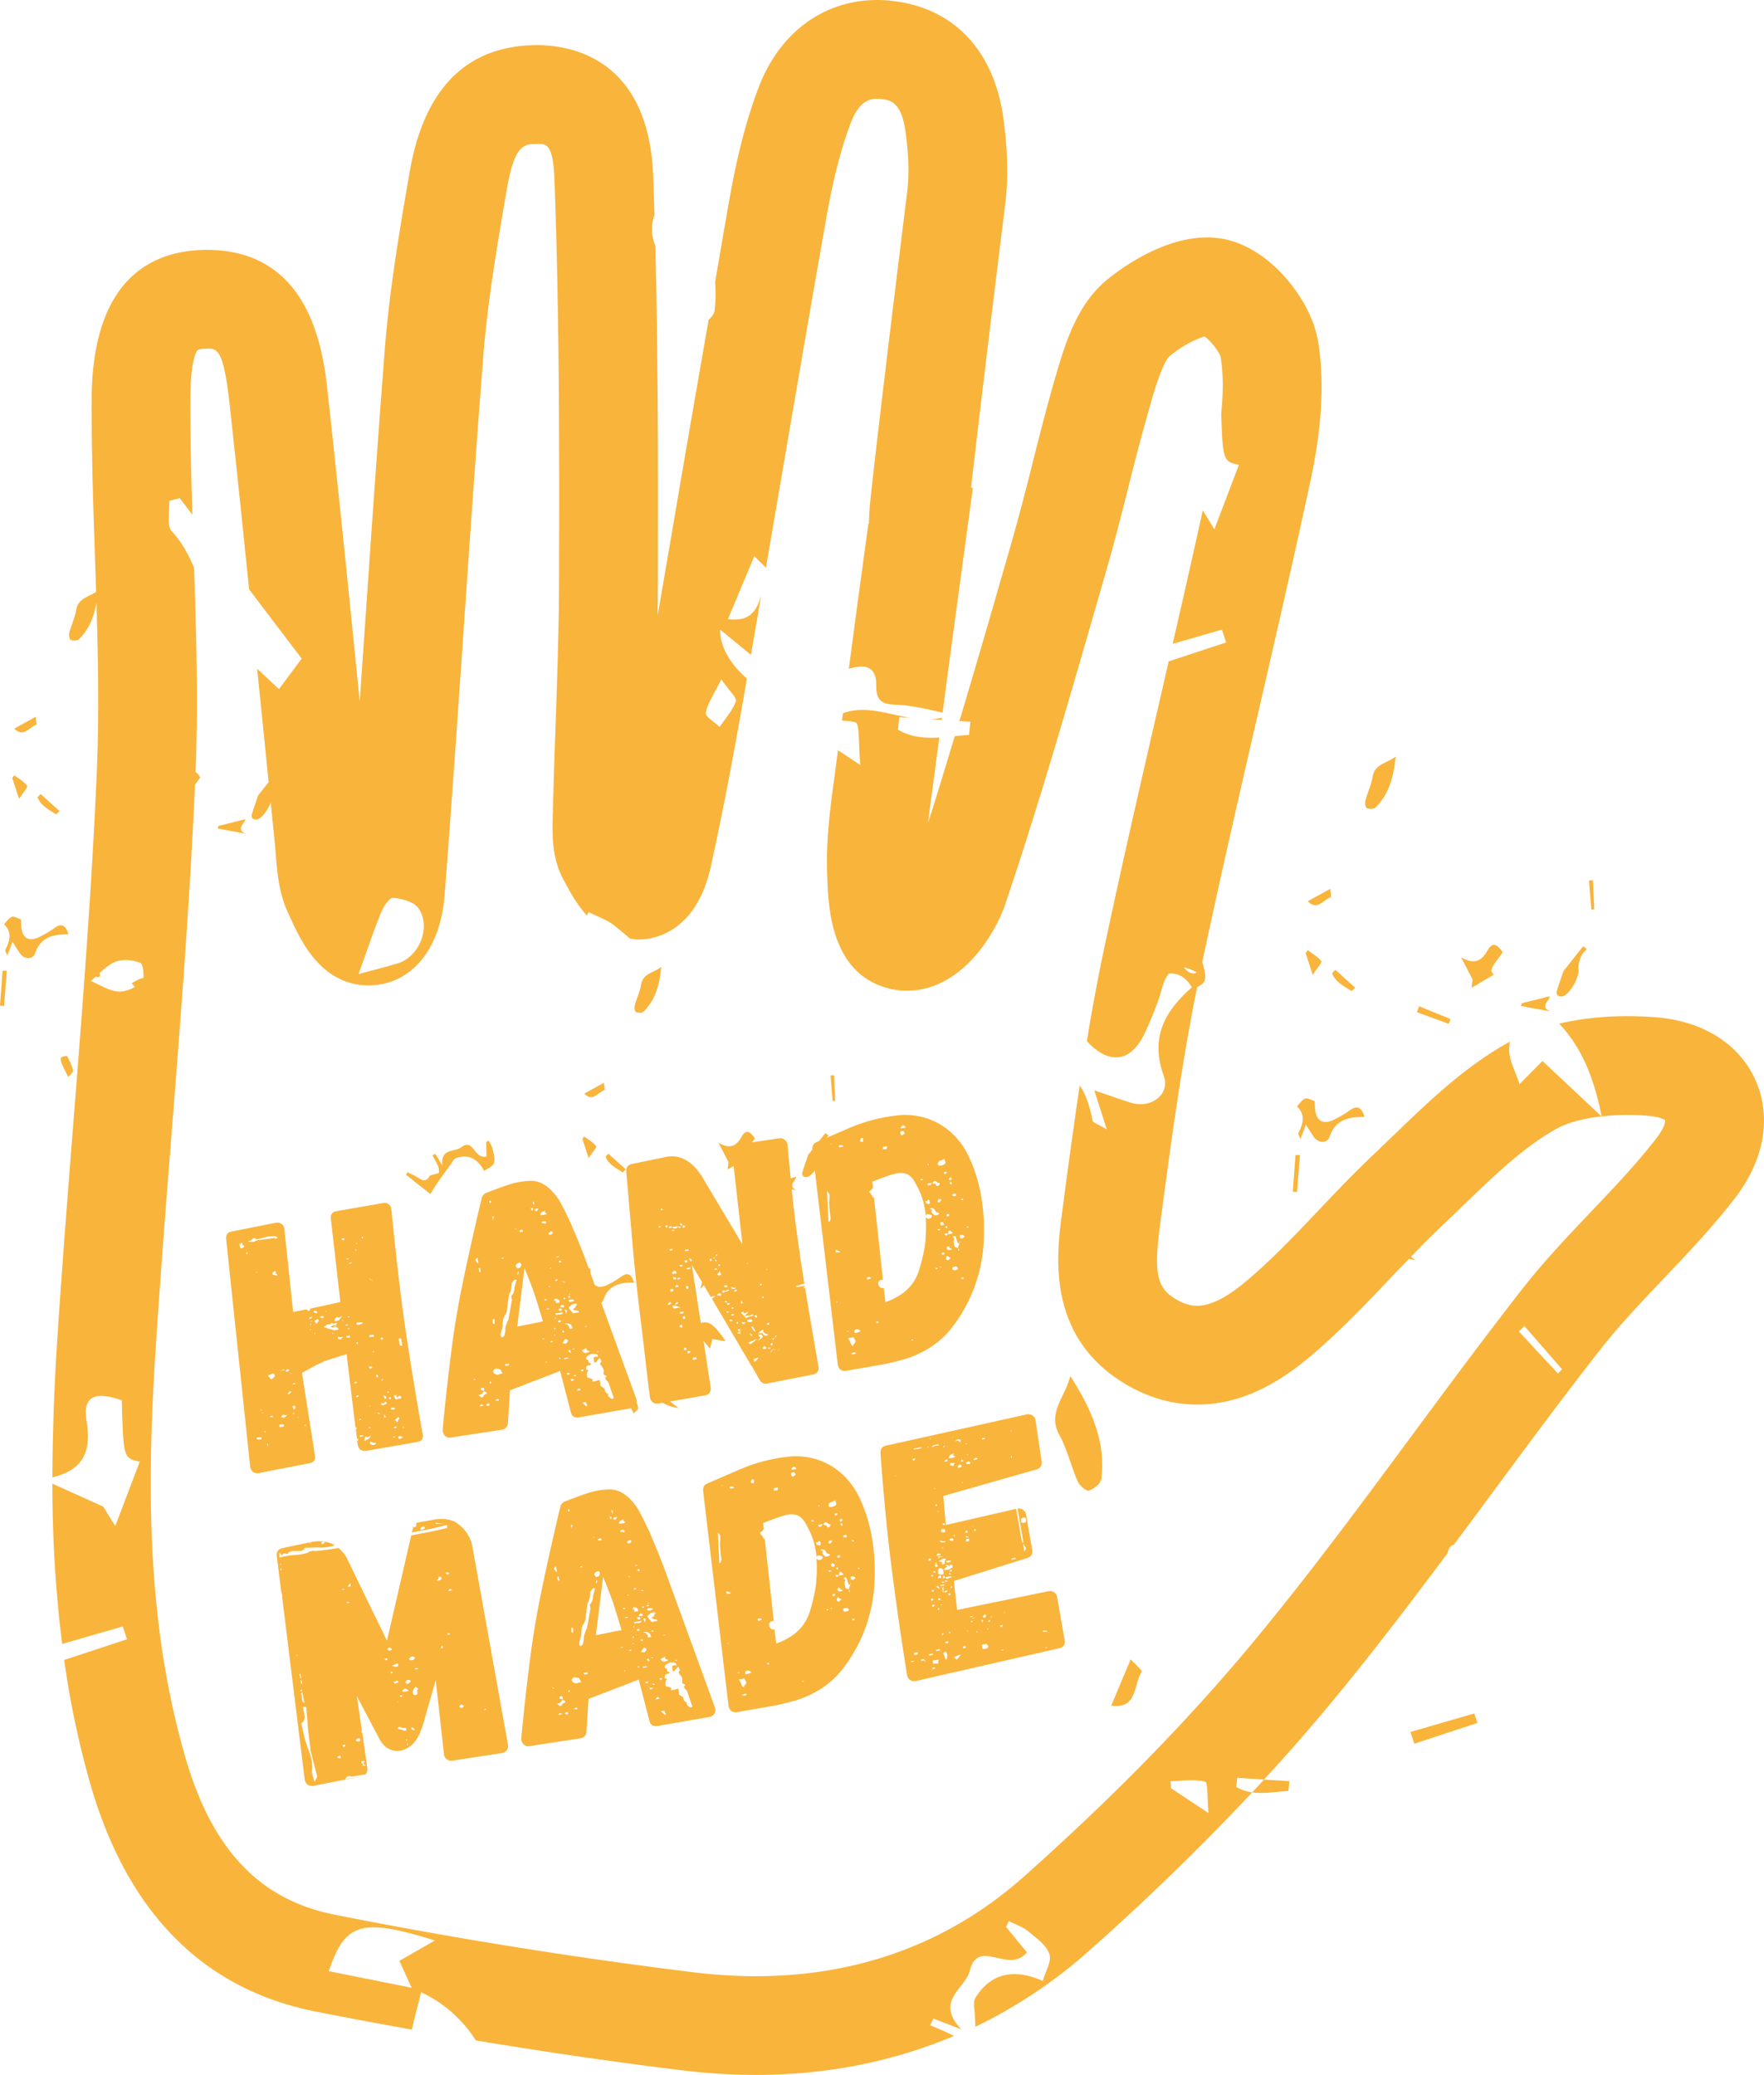 <svg xmlns="http://www.w3.org/2000/svg" width="73" height="85.875"><g fill-rule="evenodd" clip-rule="evenodd" fill="#F9B43B"><path d="M10.708 60.967l2.087-.408c.2-.034.268-.148.235-.334l-.533-3.403c.293-.169.602-.34.928-.486.069-.026.138-.052.209-.064a.858.858 0 01.195-.063l.249-.087c.083-.029.169-.044.266-.076l.364 3.021c.033.023.063.019.067.047-.026.019-.037.037-.052.038l.055.402.043-.008.007.043c.002.015-.024.033-.049.053l.03.171c.03.17.178.263.335.235l2.11-.367c.199-.035.27-.135.235-.336a148.827 148.827 0 01-.711-4.34c-.243-1.647-.414-3.307-.583-4.951-.001-.089-.042-.155-.111-.216a.323.323 0 00-.229-.049l-1.925.336c-.185.032-.256.133-.238.32l.394 3.442-1.316.288c.028-.006.059.004.074.001 0 0-.004.059-.047.067-.043.007-.074-.003-.076-.018l-.036-.036-.554.11-.365-3.446c-.013-.16-.166-.279-.351-.247l-1.818.36c-.185.031-.253.146-.238.32l.994 9.417c.033.187.169.296.355.264zm1.957-2.001l.005.028-.07.012-.005-.027.07-.013zm.155-3.919c-.002-.014.01-.031.024-.034l.047.021-.071.013zm.004-.237l.014-.002c.014-.003.011-.016.025-.018 0 0 .017.011.019.025-.014.002-.012.016-.009.03l-.049-.035zm.202.406l-.008-.042.029-.005.007.042-.028.005zm.733-.009l-.007-.043.028-.005.008.043-.029.005zm.396.166c-.024.033-.036.051-.064.057l-.06-.006c-.015.003-.017-.012-.031-.009 0 0-.015.002-.018-.011l.002-.075c.045.008.09.013.119.009l.1-.018c-.013.002-.024.019-.048.053zm-.008-.719l.026-.02.062.02.003.015-.091-.015zm.301.713l-.06-.005c.029-.006 0 0-.061-.019l.02-.049.128-.021.012.071s-.011.018-.039.023zm.018-.401l.005.029-.071.012-.005-.029.071-.012zm-.049-.446s-.013.003-.019-.026l.072-.013-.035.049s-.015.003-.018-.01zm.383 3.296c-.014.002-.042.008-.073-.002-.002-.015.024-.033.049-.053l.057-.011.007.044c-.014.003-.028.005-.04.022zm-.054-2.252c.028-.006.057-.01.074.002-.012.017-.007.045-.033.064l-.041-.066zm.13 3.193l-.017-.012.012-.016.015-.003c.028-.005.059.003.062.018-.026.021-.041.022-.054.024l-.015.003-.003-.014zm1.027-.09c-.022-.039.006-.133.004-.147.002.015.007.043.024.056.021.04.026.067.043.079l-.071.012zm.38.83l-.007-.042.042-.008c.003.015.016.012.047.021a.226.226 0 01-.082.029zm.109-.386c-.031-.011-.045-.008-.045-.008-.014.003-.028.006-.048-.021-.002-.015.009-.031.023-.034l.072-.012c.002.015.019.025.033.024l-.035.051zm.058-.26l-.029.005c-.019-.025-.036-.037-.024-.055-.002-.015-.031-.009-.059-.005-.003-.014.021-.048.073-.086l.039-.036c.014-.002.025-.02.038-.035l.038.053c.005.027-.007.044-.033.063-.026.019-.036.051-.016.076-.016.002-.03.005-.027.02zm.251.177l.012.071-.029.005-.013-.07.03-.006zm-.037.461a.552.552 0 01-.136.068l-.016-.012c-.003-.015-.02-.027-.02-.027l-.007-.042c-.002-.015.012-.017.012-.017-.003-.015.011-.017.026-.02.014-.002.042-.008.06.005.031.01.048.021.076.017l.005.028zm-.068-4.1l.052.299c-.041.022-.103.004-.107-.025l-.044-.256.099-.018zm-.207 2.357l.042-.009c-.014.003-.011.018-.011.018l-.012.017c-.011.016-.009.03-.006.045l.045.008.015-.002c-.002-.015.012-.019.012-.019.025-.019.038-.036.052-.038.014-.003.031.009.048.021.002.015.017.013.034.024l-.017.076c-.031-.01-.059-.004-.102.003l-.057.01c.002.015-.012.016-.04.021-.033-.023-.038-.053-.058-.078-.002-.015-.021-.041-.043-.082.042-.007.067-.025.098-.015zm-.177.5c.017.013.048.022.062.019.028-.005.043-.007.076.017-.015.002-.012.016-.01.03-.011.017-.025.02-.054.023a.23.23 0 01-.122-.021l.048-.068zm-.036-.375l.005.028-.091-.014c-.005-.029.021-.048.062-.069l.024.055zm-.135-.271l.014-.003c-.002-.014-.002-.014.011-.016l.018.011s.002.015.016.012l.003.015-.052.04c-.003-.015-.003-.015-.019-.027-.017-.012-.017-.012.009-.032zm-.118.167l.05.034.012.073c-.042.007-.057.009-.068.027l-.008-.044c-.02-.026-.024-.055-.034-.111.014-.002.031.008.048.021zm-.112-2.418c.002.015.016.011.019.025 0 0 .017.013.031.01-.044.081-.047.067-.078.058-.014.003-.016-.012-.021-.04-.006-.029.005-.046.049-.053zm.036 1.727c.003.015-.019.062-.062.069.007-.046.033-.064.062-.069zm-.016 1.001c.025-.019.057-.01.073.003.014-.003.023-.034.03-.078l.064.032.008.042-.023.033-.029.005c-.028.005-.041.021-.054.024-.012.018-.026.02-.041.022-.029.005-.045-.007-.062-.02-.015.003-.02-.025-.053-.049l.087-.014zm-.085.441c-.071.013-.103.004-.112-.055.014-.001.031.01.062.019.001.015.018.027.05.036zm-.136-1.622c.017.012.036.038.038.053l.008.042-.072.013-.018-.1.044-.008zm-.098 2.896l-.058.01c-.057.011-.138-.034-.143-.063-.002-.015.007-.044.031-.078a.287.287 0 00.214.05c-.02.048-.03.079-.044.081zm-.17-.718l-.023.032c-.014.002-.071.013-.05-.034l.073.002zm-.063-.871l.026-.021.031.011-.026.019-.031-.009zm.156-2.231l.004-.059.029-.006-.004.059-.029.006zm.054-.699l-.036.05-.16.013-.01-.057.012-.017.143-.024c.02.026.036.037.051.035zm-.141-2.326l.084.06c-.015.003-.048-.021-.095-.043-.031-.009-.064-.032-.066-.047l.077.03zm-.019 3.602s.014-.003.048.021c.016.012.033.023.036.038l-.028.005-.012.017-.07.012-.044-.079.07-.014zm-.198 2.912c.045.008.076.018.091.015.028-.006.026-.02.055-.024.012-.018.026-.02.041-.021l.014-.003.005.029a.342.342 0 01-.113.107c-.042.007-.081.044-.119.079-.034-.022-.026-.142.026-.182zm-.205.008c-.028.004-.064-.033-.012-.071.031.008.06.004.06.004a.172.172 0 01.09.015l-.138.052zm.086-8.284l.01.057-.042.008-.01-.058.042-.007zm-.074 3.538c.017.012.031.009.046.007l.033.022c-.011.017-.026.02-.026.02-.012.017-.026.02-.041.021a.175.175 0 01-.083.028l-.057.01c-.017-.011-.031-.009-.063-.018l.016-.076c.072-.012.103-.002.131-.008l.044-.006zm-.16-3.278l.005.029-.042.007-.005-.028.042-.008zm-.043.258l.01.057-.029.005-.01-.057.029-.005zm-.029 5.484l.062.018.002.015c.003.015.003.015-.026.02l-.085.015c-.005-.03.02-.048.047-.068zm-.15-4.909l-.114.02-.005-.028.114-.021.005.029zm-.123-.199l.005.027-.1.018-.005-.028.1-.017zm-.111 2.737c.043-.009.074.002.093.026l-.113.02.02-.046zm-.092-3.568c.002.015.016.012.033.023l-.062.069c-.017-.012-.067-.048-.072-.076l.101-.016zm-.286 3.251c.033.024.064.034.093.028.028-.004.054-.024.078-.058.002.015.031.009.06.005-.078.057-.1.105-.111.12-.009.032-.064.057-.175.09-.031-.008-.033-.022-.041-.064-.006-.03.084-.104.096-.121zm-.454-.245l.034.024-.029.004-.031-.009.026-.019zm-.01.62l.012-.017.014-.002c.012-.018.024-.035.038-.037l.072-.013.002.015c.028-.004.1-.017.084-.104.007.043.072.076.143.063 0 0 .012-.017.026-.019l.085-.016c-.025.02-.068.115-.063.145-.022-.041-.053-.05-.082-.046a.241.241 0 00-.121.065c.034.023.064.034.093.029.028-.006.028-.006.025-.02l.029-.006c.057-.009.105.01.157.06l.01.059-.185.032c-.048-.021-.113-.055-.186-.056-.077-.018-.11-.039-.129-.065l-.087.001c-.003-.027.021-.061.063-.068zm-.229-.387l.114-.02.017.011c.002.015.017.013.02.027l-.036.05c-.028.005-.062-.019-.123-.037l.011-.018-.003-.013zm-.082.118c.003.015.019.025.022.04.004.029-.045.082-.068.113-.012.018-.026.02-.024.034l-.055-.063c-.027-.069-.042-.066.014-.09.066-.041.094-.047.094-.047.003.015.003.015.017.013zm-.164-.354c.029-.006.074.002.124.036 0 0-.012.019-.009.031-.012.017-.009.031-.009.031.017.012-.015.003-.076-.016-.031-.01-.048-.021-.051-.036l-.005-.028c.017.013.014-.001.026-.018zm-.156.454l-.006-.028.072-.013.004.028-.07.013zm-.019-.189l.086-.016c-.019.063-.059.085-.118.08-.002-.014.007-.044.032-.064zm-2.042 5.055c-.071.013-.13.01-.167-.027-.005-.029.007-.046.036-.051.057-.011.102-.003.162.002l.01.056c-.026.018-.041.02-.041.02zm-.19-6.912l.023-.033.014-.003-.007.045-.03-.009zm.195 5.677l.028-.004.007.043-.028.005-.007-.044zm.056.154l-.031-.01.026-.019.031.009-.026.02zm.111.802l-.013-.07.028-.005.013.071-.028.004zm.132.507c-.012.016-.009.029-.007.044-.009.032-.006.046-.001.073l-.027-.155.042-.008c-.01.032-.01.032-.007.046zm.168-1.146c-.017-.013-.031-.01-.06-.004-.014.002-.017-.013-.021-.041l.072-.012c.016.012.031.009.031.009.004.028.007.043-.022.048zm.067-1.643c-.026.021-.052.039-.064.055-.012.018-.026.021-.041.022-.016-.012-.038-.052-.072-.075a.284.284 0 00-.072-.076l.219-.096s.002.015.033.023.034.023.039.053c.004.028-.005.058-.042.094zm.145-4.224l-.029.005-.152-.032-.015-.087.063-.055.058-.01c.016.012.019.025.023.055a.046.046 0 00.01.057c.031.01.051.036.054.05l-.012.017zm.676 5.741c-.014.002-.028.006-.031-.009.026-.019.024-.033.021-.048.014-.003.016.012.034.024.016.011.019.025.005.027l-.029.006zm.182.116l.017.011s.002.015.017.013l-.057.01.023-.034zm-.098-1.407l-.036.049-.071.013-.007-.043.114-.019zm-.112.959c.014-.003.014-.003.026-.02.06.005.079.03.083.059s-.019.063-.07.101c0 0-.005-.028-.024-.054-.003-.015-.02-.026-.022-.041-.005-.029.007-.045.007-.045zm-.091-1.365l.046.007-.027.02-.033-.024.014-.003zm.034.787c-.052.039-.078.058-.09.074l-.071.013a.327.327 0 01.082-.117c.03-.004.077.016.079.03zm-.215-.903l.012-.016s.012-.019.026-.021c.028-.005.057-.01.073.002l.008.043c-.012.018-.052.039-.109.049l-.028.005-.01-.059.028-.003zm-.03 1.857c.029-.006.057-.01.055-.024.011-.018.026-.02.026-.02-.033.063-.108.137-.152.144-.014.003-.042.008-.044-.005-.029.004-.046-.008-.06-.006.004-.06.028-.094.085-.104.028-.005.045.008.059.006.002.015.017.011.031.009zm-.178-1.865a.309.309 0 00.112-.034l.002.015.017.013.002.015c-.014.002-.045-.008-.088 0-.042.007-.088 0-.117.005l.072-.014zm-.036 2.24c.031.01.06.004.088-.001.031.01.062.02.067.047.002.015-.01.031-.036.051l-.128.021c-.002-.014-.016-.011-.016-.011-.015.003-.017-.012-.02-.026-.004-.028.019-.063.045-.081zm-1.578-7.29c-.043.007-.074-.002-.093-.027l-.025-.144c.014-.002.026-.019.041-.021.028-.005.054-.023.083-.028l.007.043s-.012.017-.009.03c.005.028.02.025.036.037.016.012.045.007.05.036-.052.039-.075.072-.09.074zm.176.248l-.012-.07.043-.008.012.071-.043.007zm.167-.557c.028-.006.052-.038.087-.09l.114-.02.007.044c.003.013.017.011.045.006l.085-.015a.626.626 0 00.141-.038l.085-.016c.042-.007.097-.032.125-.037l.029-.005s.218-.009.275-.019c.063.019.093.028.126.052l-.036.05c-.014.003-.042.007-.059-.004l-.048-.021c-.228.04-.387.053-.487.07-.1.017-.146.011-.16.013-.015.003-.054.023-.097.031l-.095.047a.686.686 0 01-.253-.016c.06-.023.086-.042.116-.032zm12.81 5.392l.446 1.714c.043.169.159.237.329.207l2.153-.375c.005-.001.008-.004.012-.004.034.066.068.136.108.22.07-.088.199-.183.186-.245-.016-.071-.044-.14-.071-.208a.309.309 0 00-.01-.153l-1.449-3.977a.266.266 0 00.087-.12c.2-.6.658-.725 1.267-.716-.106-.345-.257-.448-.552-.23a3.874 3.874 0 01-.53.315c-.239.124-.42.114-.544.007l-.172-.475-.01-.192c-.024-.007-.046-.018-.07-.026l-.136-.373a33.68 33.68 0 00-.616-1.509c-.14-.299-.302-.638-.47-.932-.298-.447-.706-.847-1.269-.792-.304.022-.59.072-.824.158-.321.1-.622.227-.925.338a.328.328 0 00-.184.208c-.27 1.148-.538 2.311-.776 3.469a35.896 35.896 0 00-.445 2.59 97.522 97.522 0 00-.397 3.536c.006.203.15.355.335.322l2.118-.324c.142-.025.229-.114.248-.264l.085-1.366 2.076-.803zm-.241-1.471l-.005-.029.042-.008.005.029-.042.008zm.025-.693l.007-.046.028-.005-.004.06-.031-.009zm.188 1.669l-.01-.057.042-.007.01.056-.042.008zm.054-1.552c-.014.003-.011.018-.009.032l-.105-.012c.012-.017.012-.017.009-.031l.024-.033c.043-.008.074.003.088-.001.004.029.004.029-.007.045zm-.095-.292c-.029.006-.058.011-.083.03l-.055-.064c.028-.005.068-.027.114-.02l.214-.037c.005.028-.044.081-.087.089-.044.008-.089 0-.103.002zm.094-.133l-.081-.045-.01-.056.1-.019.019.025c.002.015.02.027.024.057l-.029.004c-.012.016-.012.016-.026.019l.003.015zm.125.801l.012.072-.057.01-.013-.071.058-.011zm.003.439l.07-.1c.003.015.019.026.048.021.033.022.05.034.053.049.005.028-.031.079-.08.132a.418.418 0 01-.15-.018c.038-.035.047-.067.059-.084zm-.023.709l.199-.035.008.044-.143.025c-.003-.014-.019-.027-.064-.034zm.161.678l-.01-.058.1-.018.01.058-.1.018zm.046-1.007l.085-.015.02.114c-.062-.018-.095-.042-.105-.099zm.132 1.269l-.031-.096c.017.011.03.009.076.015l.093.028-.138.053zm1.112-1.206l-.057.011-.005-.029.057-.011.005.029zm-.503-.192c.012.071.02.114.037.126l.064.032c.014-.002.028-.004.047.021-.054.024-.081.042-.083.029-.012.016-.04.021-.083.028-.085.015-.146-.077-.151-.106l.107-.062c.043-.005.055-.024.062-.068zm-.049-.873l.088-.001.002.015-.085.016-.005-.03zm-.33-.882a.232.232 0 00-.071.101c-.009.031-.05.052-.104.076.066.047.115.068.157.061.043-.008.076.017.112.055-.028.004-.04.021-.054.023l-.2.034c-.111-.127-.163-.176-.17-.22-.007-.042-.017-.012.135-.156l.143-.024c.013-.002.03.009.052.05zm-.169.72c.004-.002.002-.003.006-.004a.15.15 0 01-.002.022l-.016-.002c-.003-.014-.003-.014.012-.016zm.062 1.119l-.071.013-.004-.029.071-.012.004.028zm-.009 1.118l-.01-.057c.059.005.087 0 .095.042l-.085.015zm.117.597l.021-.048c.026-.02.053-.039.064-.054.033.022.066.047.071.074l-.156.028zm.158-.865l.101-.017c.002.014.007.042-.006.045-.01.031-.024.033-.021.048-.017-.013-.031-.01-.05-.035-.017.002-.021-.027-.024-.041zm.258 1.482c.002.015.002.015-.008.032a.675.675 0 01-.189-.158l.143-.025c.007.044.03.083.067.134-.016.003-.013.017-.013.017zm.678-1.336c-.006.044.043.08.137.108-.05.053-.059.083-.054.111.002.015.019.025.041.066.036.038.053.05.07.063.054.137.087.248.116.332.029.082.063.193.117.332-.023.034-.038.036-.066.041-.042.008-.164-.09-.17-.133l-.005-.028c.012-.018.01-.032.007-.046a.194.194 0 01-.119-.096c-.01-.058-.031-.098-.037-.126-.017-.012-.031-.01-.05-.035-.015.002-.031-.011-.033-.023-.031-.01-.034-.024-.05-.036l-.05-.035.014-.002-.002-.015.015-.002-.035-.2-.085.015c-.026.02-.04.021-.069.026a.694.694 0 01-.173.017c.144-.099-.127-.14-.189-.158l-.022-.129a.116.116 0 01.019-.062c.012-.017.009-.03.007-.045-.003-.015-.003-.015.012-.017.014-.003.026-.021.023-.034.01-.031-.053-.05-.093-.027.011-.018.006-.046.011-.105-.007-.043.03-.078.116-.093a.156.156 0 00.094-.047s-.002-.013-.033-.022a.209.209 0 00-.064-.034c-.036-.038-.041-.064-.017-.1-.065-.032-.095-.041-.065-.032-.016-.011-.033-.023-.035-.037-.015-.087.157-.189.244-.204a.876.876 0 01.226.034l.02.114-.064-.033c-.085.015-.125.037-.116.093l.025.143.048.021c.026-.02.05-.053.087-.089l.085-.104c.074.091.087.163.061.181-.028.006-.038.037-.033.064.005.028.024.054.06.093.085.102.102.202.074.295zm-1.326-3.059c.042-.007.09.014.124.037-.078.057-.147.084-.226.054l-.013-.07.115-.021zm-.056-.239c.007.042-.004.059-.061.068l.061-.068zm-.053.111l.028-.005s.019.026.034.023c.005.028-.038.036-.081.043l-.005-.028c-.003-.014.009-.031.024-.033zm.084 1.159a.21.21 0 00.043.082c.006.032.02.047.033.061a.136.136 0 01-.002.021l-.13.022-.015-.085c-.041-.067-.077-.104-.123-.11-.014.003-.044-.008-.047-.021.069-.026.145-.011.241.03zm-.162-.588s0 .088-.032.152l-.058-.165.029-.005c.002.013.017.011.017.011.014-.003.03.009.044.007zm-.08-.455c-.028.005-.03-.01-.047-.021-.017-.013-.017-.013-.019-.025.056-.011.085-.016.087-.002l-.021.048zm-.006-.72l.005.028-.091-.014-.005-.027.091.013zm-.082.969c.015-.002.031.011.046.008l.012.07-.085.015c-.018-.011-.046-.006-.075-.001-.007-.043.017-.076.057-.099.014-.003.028-.005.045.007zm-.06-1.78l-.086.015-.019-.026s-.002-.015.007-.045c.057-.012.091.013.098.056zm-.102-.246l.005.026-.1.019-.005-.029.1-.016zm-.052.963c-.014.003-.011.017-.011.017l.005.028-.086.016-.01-.057.102-.004zm-.111.797c.102-.002.167.03.196.113l-.015.003.008.043-.128.021c-.051-.034-.042-.066-.003-.102l-.086.015c-.007-.044.001-.074.028-.093zm.004 1.204l.01.058-.042.008-.01-.059.042-.007zm-.52.473l-.005-.029.072-.013.005.029-.072.013zm.046-4.797a.108.108 0 01-.076-.017c-.008-.042.019-.062.047-.066a.235.235 0 01.135.02c-.011.018-.011.018-.009.031.002.015-.01.03-.021.048-.031-.01-.048-.021-.076-.016zm.033 3.137s.031.009.059.005c.016.012.033.023.036.038l-.085.015-.01-.058zm.061 2.633l-.019-.025.041-.022.019.027-.041.02zm.027-2.206l-.005-.029.114-.021.005.029-.114.021zm.238 1.367l-.034-.022-.057.01c.038-.036.064-.056.093-.062.006.029.011.057-.002.074zm-.063-3.059l-.048-.021.041-.021.033.023-.026.019zm-.067-1.486c.026-.02.054-.024.064-.056.042-.007.076.017.083.06.003.015-.021.048-.047.066l-.085.015c-.018-.011-.034-.022-.037-.037-.004-.028.007-.045.022-.048zm.047 2.21c.005.028-.049.052-.072.013l.072-.013zm-.33-3.071a.412.412 0 00.124-.051l-.021.048c.008.042.039.052.086.073-.026.02-.037.035-.052.038l-.185.032-.034-.023c.017-.077.04-.11.082-.117zm-.141-.138c-.015.002-.026.02-.038.036-.023.033-.035.051-.032.064l-.057.011c-.005-.029-.005-.029-.022-.041l-.01-.057.159-.013zm-.147.085l.005.028-.036-.039-.008-.041.039.052zm-.064-.37l.02.113-.043.007-.02-.113.043-.007zm-.043.257c.01.057 0 .088-.009.118l-.051-.035-.015-.085c.003.014.031.009.075.002zm-.003 3.364c.083.22.151.442.22.666l.204.67-1.064.214.299-2.416c.124.287.233.576.341.866zm-.634-.61l.023-.12.031.009-.022.121-.032-.01zm.136-1.829s.012-.018.055-.025a.123.123 0 01.043.082c-.028.005-.04.021-.057.01l-.071.013-.027-.07.057-.01zm-.03 1.341c.017.012.033.023.036.037 0 0 .017.013.019.027l-.022.12c-.104.077-.149.07-.215-.051.042-.094.108-.136.182-.133zm-.189-1.422l.014-.003-.007.046-.031-.01.024-.033zm-.553 1.213l.077.016c-.009.031-.023.034-.054.025-.029.004-.026.019-.026.019l-.005-.028c-.003-.015-.006-.029.008-.032zm-.468-2.356l.015.084-.057.011-.015-.085.057-.01zm-.396 7.766c.014-.003.014-.003.025-.021.057-.009.088 0 .093.028l.012.071-.026.021-.107-.025-.01-.059c-.002-.014.013-.015.013-.015zm-.25-.34l-.048-.02-.004-.029c.058.004.076.016.052.049zm.016-4.967c-.005-.028.083-.117.073-.087a.642.642 0 01.04.229c-.028.004-.108-.113-.113-.142zm.188.319l.03.172-.057.01-.027-.156.054-.026zm.084 5.714c-.04.022-.068.027-.085.015-.005-.027.019-.062.061-.068.029-.006.096.041.11.04l-.086.013zm.05-.39c-.011.018-.023.034-.038.037-.072.012-.146-.079-.148-.093.114-.02.178-.076.206-.166a.245.245 0 00.065.032c.014-.004.031.008.047.02l.01.058-.095.046c-.024.033-.052.037-.047.066zm.217.403l-.095-.041c-.002-.015.023-.034.075-.073.045.008.064.033.069.063-.014.001-.026.019-.049.051zm.097-.957c.002.014.002.014-.011.018-.015.002-.029.005-.031-.01a.104.104 0 01.016-.075c.034.022.05.034.026.067zm.093-6.891l.042-.007a.412.412 0 00-.041.184l-.032-.186s.017.011.031.009zm-.01 4.247l.057-.009.018.1a.226.226 0 01-.023.12c-.031-.01-.049-.035-.057-.076a.584.584 0 01.005-.135zm.223 3.384c-.031-.01-.06-.004-.06-.004-.017-.013-.031-.01-.064-.033a.108.108 0 00.055-.024l.028-.005c-.002-.015.012-.018.026-.02l.034.023c.005.029.007.043-.019.063zm.041-1.108c-.011.017-.026.02-.039.021-.115.02-.204-.067-.21-.11-.005-.028.008-.12.122-.141.029-.004.152.033.184.042.004.029.024.056.042.082 0 0 .005.028.043.08l-.142.026zm.172-1.543c-.025.019-.04.021-.071.012-.014.003-.036-.037-.046-.095.004-.06.023-.121.042-.184a.617.617 0 00.051-.215.29.29 0 01.006-.133c.012-.104.004-.147.084-.278a.538.538 0 00.088-.251s.002-.073.023-.209c.024-.196.054-.361.044-.331.004-.06.014-.09.026-.107.026-.019.036-.05.033-.064.014-.003.021-.049.04-.11.016-.075.015-.163.026-.269.015-.003.038-.036.062-.069a.218.218 0 01.062-.068l.076.016a4.194 4.194 0 00-.091.323c.005.029-.002.073-.009.119a.475.475 0 01-.122.228l.03.171c-.051.214-.116.681-.121.652l-.03.166c-.047.066-.069.115-.063.144a.56.56 0 00-.06.245 1.066 1.066 0 01-.043.259c-.013.013-.039.033-.037.048zm.078 1.205l-.012-.07.157-.027.012.07-.157.027zm5.007-8.04l.262 3.025c.135 1.533.292 2.769.466 4.192.079.706.161 1.427.254 2.129.029.171.166.28.336.25l.186-.032c.167.101.378.179.661.222l-.349-.275 1.427-.249c.185-.031.268-.149.25-.336l-.295-1.92.268.315c.055-.228.081-.326.095-.39.186.027.33.05.55.083-.45-.661-.685-.861-1.027-.752l-.369-2.4.424.714-.079.276c.065-.056.101-.102.152-.152l.292.492s.012-.017.026-.02c.029-.005.055-.024.069-.027l.03.01.07-.026c-.05.053-.102.091-.154.13l1.647 2.798.028-.006.002.015-.014.003.318.562c.079.117.175.159.317.135l1.874-.37c.186-.032.268-.149.233-.349-.186-1.069-.375-2.153-.549-3.238l-.072.012.024-.034-.031-.009.071-.013-.005-.029c-.002-.013-.017-.011-.032-.008l-.099.018c-.072.013-.114.02-.145.011-.026.019-.041.021-.055.023l-.028.006.023-.035-.034-.022c.1-.018.171-.03.183-.047.012-.018.055-.024.097-.032l.072-.013c-.037-.212-.061-.43-.098-.642-.037-.216-.074-.429-.097-.646a54.406 54.406 0 01-.329-2.622l.209.039c-.433-.163.019-.443-.036-.548-.075.02-.144.035-.215.055-.044-.464-.093-.927-.128-1.39-.027-.157-.169-.294-.34-.264l-1.131.166.119-.159c-.156-.237-.349-.439-.55-.073-.238.433-.523.5-.957.251l.414.798-.037.309.249-.147.366 3.248-1.722-2.887-.017-.013c-.339-.513-.841-.866-1.476-.712l-1.361.281c-.177.045-.248.146-.233.319zm2.767 7.788l-.015-.085.143-.026.015.086-.143.025zm-.861-2.244c.045.007.087 0 .147.004l.048.021c-.045-.007 0 0 .14.05l-.285.049-.05-.124zm.438-3.22l-.007-.042c-.017-.013-.005-.029.006-.046.029-.005.06.005.108.025a.162.162 0 01-.107.063zm.028 3.534l-.143.024-.013-.068.143-.025.013.069zm.271-1.897l.01.058-.143.024-.01-.058.143-.024zm-.211-.199l-.014-.086.1-.018.015.087-.101.017zm.006-.469l-.01-.058.143-.024.01.058-.143.024zm-.103-1.099c-.014.003-.025.018-.025.018s-.015.003-.041.023a.272.272 0 01-.048-.11c.062.019.098.057.114.069zm-.004 1.66c-.002.074-.054.111-.143.025l.143-.025zm-.113.534l.01.057-.1.018-.01-.058.1-.017zm-.038.373l-.143.025c-.007-.043.017-.077.055-.114l.088.089zm-.028.681l-.106.063-.01-.058.077-.057.039.052zm-.202-.993l-.015-.085c.133.005.169.044.105.099l-.09-.014zm-.037-.213l-.013-.072c.023-.033.079-.057.135-.067l.005.028c.02.026.039.052.043.081l-.17.03zm-.037-1.815c.042-.008.085-.016.133.006-.052.038-.097.031-.133-.006zm.031.772l.01.058-.114.02-.01-.057.114-.021zm.025 1.655l.017.1-.114.02-.017-.099.114-.021zm.368 1.611l-.095-.042c-.002-.014-.005-.028.021-.047-.002-.015.026-.02.083-.03l.008.044a.275.275 0 01-.017.075zm.037-.462l.086-.015.018.101-.086.015-.018-.101zm.067 1.399l-.017-.101.085-.014.017.1-.085.015zm.066-2.656l.086-.015.02.113-.086.015-.02-.113zm.076 2.793l-.018-.1a.315.315 0 01.148.002.412.412 0 01-.13.098zm.143-3.815c-.047-.021-.072-.077-.096-.132.122.025.143.065.096.132zm.971.345l-.008-.043.1-.019.008.044-.1.018zm.021-.386c-.002-.014.01-.031.007-.044l.034.022c.003.015.019.026.005.029l.007.042-.015.002c-.019-.026-.036-.036-.038-.051zm.417 1.719c-.016-.012-.019-.025-.007-.042.042-.008.076.016.1.07-.031-.008-.062-.018-.076-.016-.014.003-.017-.012-.017-.012zm.077.443c-.045-.007-.023-.054.018-.061l.064.031c-.04.022-.068.027-.082.03zm.104.348l-.01-.057c.057-.01.103-.003.139.035-.054.024-.097.032-.129.022zm.095-.221l-.038-.053.097-.032.036.039-.095.046zm-.024-.304l.021-.048.074.002-.019.062-.076-.016zm.714.139c-.035.051-.075.072-.099.104a.26.26 0 01-.076.073.27.27 0 01-.069-.062c-.037-.038-.07-.063-.075-.091l.029-.005c.028-.005.028-.005.04-.021l.014-.003c.031.009.034.023.036.038.002.015.02.025.036.037l.026-.019s.015-.003.026-.02l.028-.005c.016.002.044-.004.084-.026zm-.066-1.986l.009-.031.029-.006-.021.05-.017-.013zm-.168 2.498l-.074-.091.059.005c.091.013.088-.002.125.037l-.11.049zm.177-.165l.109-.048c.06.006.093.028.098.058l.008.042a.26.26 0 01-.205.006l-.01-.058zm.166.28l.055-.023.12.184-.055.024-.12-.185zm.008.382l-.079-.12c.092.029.126.053.079.12zm.202.992c-.009.03-.049.053-.106.063.023-.035.016-.076-.017-.099a.165.165 0 00.054-.025l.028-.004.138-.055a.16.16 0 01-.047.067c.026-.018.014-.002-.05.053zm.319-.452s-.02-.025-.034-.023c0 0-.014.003-.032-.009l.071-.102.118.083-.123.051zm.459-.565l.074.002-.161.176-.039-.053c.143-.025.141-.039.126-.125zm.171.557c-.04.022-.05.054-.059.084l-.017-.011.015-.003a.173.173 0 01.059-.084l.017.011-.015.003zm-.35-.232l.071-.013v.089l-.073-.003.002-.073zm.034.273l.014-.002c.014-.003.042-.008.04-.022.029-.005.06.004.088-.001l-.012.017a.163.163 0 00-.114.021l-.042.096-.014.003-.002-.015.042-.097zm-.043-.08c-.012.017-.026.02-.056.024-.028.005-.045-.008-.024-.056.034.023.048.022.062.02l.018.012zm-.068-.972c-.028.006-.059-.005-.104-.012l.075-.071c.048.021.056.063.029.083zm-.078-2.308l.007.044-.029.004-.007-.043.029-.005zm-.154 1.144c.021.041.024.054-.002.073-.03-.009-.05-.035-.072-.074l.017.011.057-.01zm-.12-.523l.059.004-.033.064-.062-.019.036-.049zm-.062 2.008l.024-.033c.04-.021.055-.024.066-.041.015-.002.041-.022.081-.044l.017.012c-.015.003-.012.018-.012.018l.012.071c.022.04.086.073.21.11-.081.043-.135.066-.171.029a.224.224 0 01-.075-.09c-.046-.007-.074-.001-.088 0-.043.008-.074-.001-.103.004l.039-.036zm.043.243c.012-.019.009-.033-.008-.044l-.004-.027c-.014.002-.017-.013-.017-.013a.182.182 0 01-.043-.079c.031.009.062.018.076.015l.058-.01.06.093-.026.019-.023.034c-.023.032-.038.035-.038.035-.012.018-.052.039-.121.066.048-.055.088-.074.086-.089zm-.384.243s-.017-.013-.062-.019l-.003-.015-.014.002s-.015.003-.031-.009a.51.51 0 01.147-.084c.057-.011.083-.03.095-.047a.426.426 0 00.152-.056l-.284.228zm.215-1.213l.058.079-.053.038-.072-.075.067-.042zm-.1.018l-.109.049-.129.021c-.009.031-.022.032-.035.05l-.034-.023c-.029.005-.045-.007-.067-.046.028-.006.043-.008.055-.024l.114-.021c.002.015-.01.03-.01.03.012-.016.041-.021.041-.021l.028-.005.109-.048.037.038zm-.485-.591l.046.094-.071.013-.015-.085.04-.022zm-.042 1.358c-.031-.01-.045-.007-.045-.007-.014.003-.029.006-.031-.009-.028.005-.057.011-.062-.019l.135-.067c-.022.048-.014.089.003.102zm-.008-.13l-.1.017-.012-.071.1-.018.012.072zm-.095-.292l-.056.01-.013-.072.057-.01.012.072zm-.046-1.36l-.111.034-.022-.039.109-.05.024.055zm-.048-.108l-.04.021c-.014.003-.028.006-.04.021-.074-.002-.122-.021-.132-.079a.602.602 0 01.212.037zm-.254.647l-.014.002c-.012.016-.024.033-.038.036l-.015.003c-.012.017-.026.02-.026.02l-.015-.085c.028-.006.06.005.119.009l-.011.015zm-.024-.555l-.164.073-.022-.04.149-.071.037.038zm-.097-.217l.015.086c-.085.015-.136-.021-.144-.064l.129-.022zm-.167.219h.088l-.042.094-.077-.016.031-.078zm-.081.206c-.027.02-.041.021-.041.021s-.017-.012-.063-.019c-.014.003-.017-.012-.031-.009-.015.002-.028.004-.045-.007.055-.024.081-.044.09-.075.045.008.08.031.113.055l-.023.034zm-.085-.822l-.032-.01c-.002-.014-.02-.025-.035-.038.011-.016.009-.03.009-.03s.014-.002.04-.021l.036-.05c-.003-.015.012-.018.021-.049a.642.642 0 00.058.167l-.097.031zm.037-.462l.01.057-.057.011-.01-.058.057-.01zm-.16-.413l.075.016-.163.161-.036-.038c.144-.025.139-.054.124-.139zm-.189.179l.015.086-.072.013-.014-.086.071-.013zm-1.258-1.323l-.021.048-.09-.014-.007-.042.118.008zm-.386-.021l.007.043.257-.045-.009.031a.232.232 0 01-.107.063c-.028.004-.042.007-.045-.008-.014.002-.031-.009-.062-.018l-.034-.024.003.015-.114.02-.01-.058.114-.019zm-.058 3.125l.043.08a.339.339 0 01-.138.054c-.007-.045.017-.077.095-.134zm-.111-3.168c.007.042-.002.073-.04.109-.002-.013-.019-.025-.036-.037l-.01-.058.086-.014zm-.238-.693a.123.123 0 01.043.079l-.093-.027c.009-.03.021-.047.05-.052zm-.05.728l.007.043-.085.015-.007-.044.085-.014zm10.099 5.512c.626-.198 1.385-.565 1.96-1.312a6.289 6.289 0 001.302-3.399c.106-1.502-.165-2.805-.656-3.777-.493-.972-1.485-1.695-2.779-1.616a6.96 6.96 0 00-2.097.526l-.96.415c.029-.032.059-.063.084-.096-.044-.034-.088-.066-.132-.101l-.26.329-.099.042c-.137.054-.19.165-.181.312l-.174.221c-.067.198-.16.462-.242.728-.014.043.001.118.031.146.038.034.11.051.162.042.105-.019.222-.127.326-.271l.95 8.043c.03.17.166.279.337.249l1.482-.258c.314-.054.622-.138.946-.223zm-3.097-5.717c.002.014.002.014-.026.019-.016-.012-.014.003-.026.02l-.062-1.283c.039.053.11.129.104.175a2.6 2.6 0 01-.019.312.594.594 0 01.01.145c.013.159.026.319.039.39l.017.101c-.008.026-.016.072-.037.121zm.066-3.17l-.034-.024-.002-.015.047.022-.011.017zm.235 6.496l.002.013c.002.015.002.015.017.013l.003.014c-.029.004-.079-.03-.022-.04zm.042-2.035l-.085.015-.02-.114c.063.02.124.038.191.085a.094.094 0 01-.086.014zm.052-4.342l-.005-.029c-.014.003-.017-.011-.019-.025l-.003-.015.028-.004s.014-.003.026-.021a.23.23 0 01.155.048c-.014.001-.068.026-.182.046zm2.991 7.983l-.043.008c.015-.003.026-.02.041-.021.011-.018.026-.02.026-.02.015-.003.031.009.036.037a.108.108 0 01-.06-.004zm.819-5.416c-.031-.01-.045-.007-.064-.032 0 0 .014-.002.013-.017L38.52 50a.155.155 0 01.157.06c.021.026.023.055.042.067a.127.127 0 01.021.041l.123.037c.006.027-.007.045-.032.064l-.044.007c-.011.016-.025.019-.054.022-.086.015-.182-.114-.187-.144-.003-.014-.004-.026.01-.03.012-.017.01-.031.007-.046-.002-.012-.004-.027-.019-.025zm.264-.339c-.002-.015.007-.047.045-.082.028-.004.028-.004.06.004a.072.072 0 01.045.007c.003.015-.012.017-.009.031l-.048.067c-.051.039-.082.03-.093-.027zm-.015 2.778c-.023.033-.023.033-.053.038l-.009-.056c.013-.002.042-.008.072.001.004.015-.01.017-.01.017zm.033-1.577c-.016-.012-.016-.012-.03-.01l.023-.032.071-.013c.003.015.003.015.018.012.005.027-.007.045-.036.05s-.042.007-.046-.007zm.076 1.53l.024-.034c.019.026.021.039.009.057-.031-.01-.033-.023-.033-.023zm.033-1.755c-.018-.011-.021-.039-.029-.083l.055-.023c.014-.004.042-.008.06.004.002.014.019.025.034.038l.012.057c-.015.003-.025.02-.04.021l-.073.013c-.001-.001-.017-.012-.019-.027zm.07 1.251l-.036-.037-.005-.028c.014-.003.026-.02.026-.02.013-.003.025-.019.04-.021l.064.032a.226.226 0 01-.089.074zm.173-1.204c.018.026.026.068.002.101-.017-.01-.035-.036-.069-.06 0 0 .012-.017.026-.02.014-.003.027-.018.041-.021zm-.02-.453a.282.282 0 01.109-.048c.002.015.018.025.007.043l.008.043-.084.029a.05.05 0 01-.019-.026c-.003-.015-.003-.015-.021-.041zm-.054.201l-.031-.009-.002-.015.046.008-.013.016zm-.017.575l.085-.014c.015-.003.017.012.031.009.015-.002.017.013.02.025l.002.015-.015.003-.01.017-.015.003-.013.018-.028.004c-.033-.025-.052-.051-.057-.08zm.174 1.086c-.038.036-.104-.011-.11-.04-.004-.027.012-.104.038-.123-.02-.026.015-.003.082.045.047.021.079.044.094.041-.056.01-.094.047-.104.077zm-.012-.408l-.032-.024c-.031-.008-.034-.022-.036-.037-.003-.015-.006-.029.006-.045.015-.003.012-.018.01-.032.014-.002.014-.002.025-.019.046.007.078.03.082.044.002.015.002.015-.013.018l.004.015c.016.012.03.01.059.004 0 0 .018.012.02.025.014-.002.016.013.019.027l-.144.024zm.145-.687c-.043.008-.154.042-.156.027.011-.017.006-.045.002-.073-.004-.015.006-.047.032-.064l.057-.01.036.037c.002.015.021.04.05.035l.009.043-.03.005zm-.082-2.071a.078.078 0 01.031-.078c.002.015.018.025.038.051l.01.057c-.057.01-.074-.002-.079-.03zm.229 3.588c-.085.016-.119-.009-.129-.065-.005-.028.006-.045.033-.065l.114-.02c.014-.002.044.007.047.021l.036.038.008.042c-.055.025-.082.044-.109.049zm.126-.8l-.015-.085.027-.005.015.084-.027.006zm.114 1.169c-.002-.014-.002-.014.01-.03l-.005-.028.085-.015.01.056-.1.017zm.254-2.174c.027-.006.045.007.051.036-.044.007-.073.013-.075-.002l.024-.034zm-.258-1.144l.015-.003c.027-.005.041-.008.058.004l.008.044c-.025.02-.059-.005-.093-.028l.012-.017zm-.047 1.505l.028-.004c.1-.018.152.031.158.061.002.015-.023.033-.051.053-.042.008-.055.025-.055.025-.027.005-.045-.008-.076-.018l-.017-.1c.016-.003.013-.017.013-.017zm.016.262c-.015.003-.012.018-.012.018l-.012.016.003.015-.033-.023c.014-.004.025-.021.054-.026zm-.106.063s.002.015.029.009c.015-.002.029-.004.032.01.002.015-.008.045-.03.079-.012.017-.021.048-.015.091l-.042.008c-.079-.031-.11-.04-.117-.083l-.032-.185c-.003-.015-.004-.029.01-.032.022-.032.022-.032.018-.062-.003-.014-.005-.028-.021-.04-.017-.013-.02-.026-.041-.067.013-.016.04-.021.055-.023l.014-.004c.001.014.016.012.03.01l.015-.003c.009.056.039.141.095.292zm-.179-2.039c.041-.007.07-.013.087-.002l.013.072c-.015.002-.025.02-.04.022-.043.007-.074-.002-.074-.002-.02-.026-.033-.023-.036-.038-.004-.029.021-.046.05-.052zm-.12-.685c.006.028.019.026.053.05a.197.197 0 01-.062.068c-.043.009-.062-.018-.067-.047.009-.03.047-.067.076-.071zm-.226-.121l-.036-.039c-.002-.014-.02-.026-.034-.023l.053-.039c.028-.004.058-.009.09.015l-.073.086zm-.292-.495c.026-.018.036-.049.062-.068a.627.627 0 00.207-.079l.013.071c.003.027.021.039.023.054.015.086-.08.132-.18.149-.044.008-.129.021-.144-.064l.019-.063zm-.211.816c.012-.017.023-.033.053-.038l.058-.011c.029.01.033.024.035.039l.033.022c.003.015.034.024.063.02s.031.009.033.023c.013.07-.097.119-.127.109-.015-.085-.077-.104-.182-.114.025-.018.037-.035.034-.05zm-.191-.759l.009.057-.027.006-.011-.058.029-.005zm.022.804l.086-.015.034.022c-.038.036-.047.067-.062.069l-.085.016-.016-.012s-.004-.014-.018-.011c-.007-.043.02-.061.061-.069zm-.119.74a.13.13 0 00.092-.06s.017.012.031.009c0 0 .017.012.02.025l.019.114-.038.037c-.09-.015-.138-.036-.14-.051.009-.031-.011-.056-.046-.093a.102.102 0 00.062.019zm-.146-.915c.015-.003.015-.003.017.012.006.027-.009.03-.023.033a.219.219 0 01-.09-.013c.022-.034.051-.038.096-.032zm-.827-2.22s.015-.003.031.009c.015-.002.031.01.059.005l.005.027c.002.015.005.029.02.027l.005.028-.1.018a.28.28 0 01-.103.003.335.335 0 01.083-.117zm-.06.244l.1-.017c.005.028.008.043.024.055.017.011.019.025.024.055.002.015-.052.038-.119.08a.128.128 0 01-.059-.093c-.008-.044.002-.074.03-.08zm-.74.644l.157-.027-.009.118-.159.015.011-.106zm-1.508 7.621l.09.014-.011.017-.074-.003-.005-.028zm.072.325a.057.057 0 00-.021-.04c.045.008.087 0 .116-.005l.128-.022c-.009.031.01.057.03.083.021.041.041.066.043.081.003.014-.021.048-.045.081a.225.225 0 00-.065.129c-.033-.024-.067-.047-.09-.102a.69.69 0 00-.073-.163c-.001 0-.018-.013-.023-.042zm.283.613c-.012.016-.041.021-.069.025-.042.007-.15-.019-.121-.022.028-.005.057-.01.069-.026.025-.02.054-.023.068-.026.046.006.077.016.091.014-.015.001-.027.017-.038.035zm.138-.891c-.042.007-.097.031-.154.041-.002-.014-.005-.028-.019-.026l-.005-.029c-.01-.057.028-.093.099-.104.028-.004.136.021.148.092a.232.232 0 00-.069.026zm.064-7.898c-.007-.044.005-.06.023-.123l.086-.015c.012.071.02.115.005.117l.008.043c-.043.008-.117.005-.122-.022zm.363 5.709c-.029.005-.04.021-.055.023-.002-.014-.019-.025-.024-.055-.015.003-.018-.011.006-.045l.086-.015c.031.009.064.032.069.062-.013.003-.042.007-.082.03zm.374 1.813c-.014.003-.028.006-.059-.003l-.01-.058c.071-.011.091.014.069.061zm.015-1.603l-.012-.07c-.002-.015.035-.051.085-.104l.114-.02-.369-3.388c-.031-.009-.062-.018-.067-.047-.007-.042-.063-.106-.139-.21a.375.375 0 00.151-.144l.014-.003-.031-.261c.193-.076.414-.158.663-.246.484-.173.833-.188 1.083.235.234.416.399.77.47 1.434 0 0 .011-.031.045-.082.134.007.198.039.203.068.015.084-.083.116-.125.124a.084.084 0 01-.08-.03c-.014.002-.03-.01-.049-.037.025.319.017.688-.02 1.076-.035.3-.111.622-.211.978-.185.708-.605 1.163-1.434 1.468l-.073-.589-.015.003c-.071.013-.119-.008-.158-.062a.193.193 0 01-.045-.093zM13.359 63.797l-.001.002.004-.001z"/><path d="M15.688 71.941c.275.569.852.674 1.304.316.3-.214.454-.682.556-1.022-.002-.015 0 0 .482-1.7l.346 3.083c.011.146.18.277.337.25l2.074-.317a.29.29 0 00.236-.335l-1.463-8.147a1.528 1.528 0 00-.633-1.02c-.285-.2-.639-.213-.981-.152l-.613.106a.218.218 0 00-.108.048l.007.044c-.012.016-.009.03-.009.03.008.043-.019.063-.059.084l-.047-.021-.017-.012c.005.027-.009.03-.004.06l-.056.184.156-.027c.442-.076.881-.167 1.302-.285l.008.132c-.551.125-1.033.224-1.489.303l-1.003 4.361-1.647-3.386-.002-.015a1.457 1.457 0 00-.356-.437 11.09 11.09 0 01-.991.129l-.062-.02c-.029.005-.068.026-.097.032l-.057.01c-.027.019-.041.021-.052.039a1.884 1.884 0 01-.468.095c-.117.007-.335.015-.715.111l-.006-.205c.072.074.105.099.108.113.014-.003.014-.003.026-.02-.003-.015.009-.031.035-.051.026-.019.086-.015.165.016.094-.134.228-.127.361-.121.087 0 .162 0 .204-.007.058-.01.11-.048.154-.129.292-.007.468-.009.525-.019.15.018.266.013.38-.008.115-.02.229-.039.34-.073a1.163 1.163 0 00-.496-.162c.028-.003.058.004.063.031.002.015-.009.032-.019.063l-.085.015s-.017-.012-.022-.041c-.002-.015.009-.03.009-.03.013-.003.027-.007.05-.037a1.39 1.39 0 00-.464.021l-.071.012.05.035c-.014.003-.028.006-.045-.006s-.02-.026-.02-.026l-1.118.238c-.184.047-.254.148-.236.336l.184 1.48c.041.065.039.141.04.229l.356 2.889.577 4.658c.03.172.18.277.352.247l2.002-.392-.67.116c.016-.077.096-.12.139-.128.014-.002.046.008.091.014a.234.234 0 00.088-.001l.385-.066a.28.28 0 01.117-.006.318.318 0 00.086-.264l-.212-1.476-.029.004-.012-.071c.015-.003.012-.017.026-.019l-.206-1.434.092.189.827 1.565zm4.399-1.222c.015-.003.031.01.037.038l-.1.017c.024-.033.049-.053.063-.055zm-.997-.165c.028-.005.045.008.062.02 0 0 .014-.003.047.021l-.035.051c-.012.017-.023.033-.038.036-.042.007-.06-.005-.077-.016-.016-.013-.031-.01-.033-.024.007-.047.031-.08.074-.088zm-1.641-7.234s-.015.003-.018-.011c-.014.002-.031-.01-.047-.021.016-.076.151-.144.19-.091l.009.057-.134.066zm.588-.248c.011-.017-.005-.029-.024-.055.031.009.06.004.105.011.107.026.3.036.3.036l-.381.008zm.546 4.576a.127.127 0 01-.041.021l-.002-.014-.033-.024.038-.035c.043-.008.074.001.082.044l-.044.008zm.123-1.828l-.071.012c-.041.021-.069.026-.088.001.014-.003.029-.006.038-.036l.024-.033c.058.003.092.027.097.056zm-.161-.752c.005.029.019.026.05.035l-.035.051-.057.01c-.034-.024-.053-.05-.058-.078l.1-.018zm-.217 3.138l-.014.002c-.014.002-.028.005-.025.02l-.017-.013c-.014.003-.017-.011-.02-.025-.005-.029.019-.061.059-.083l.017.099zm-.176-2.953l.105.013.015.084a.303.303 0 01-.136.068.105.105 0 01-.076-.017c.069-.026.105-.074.092-.148zm-1.977 4.002l-.01-.057.072-.013.01.057-.072.013zm.679 2.967l-.01-.057.029-.006.012.072-.031-.009zm-.049-.197c-.005-.028.007-.044.035-.05l.01.057-.045-.007zm.34-.411c-.017-.013-.093-.028-.127-.053a.077.077 0 01.031-.078c.017.012.048.021.067.047l.053.05-.024.034zm.135-1.67l-.029.006.007.043c.015-.002.017.012.02.025a.137.137 0 00-.002.075c-.009.029-.021.047-.063.054-.057.011-.089.001-.108-.024-.017-.013-.021-.04-.026-.069-.01-.058.044-.168.119-.24.064.032.098.055.103.084.002.014-.009.029-.021.046zm.017-.913l.007.043-.128.022-.008-.043.129-.022zm-.258-.469c.072-.012.119.009.126.052.003.015.005.028-.01.03 0 0-.014.003-.012.017l.003.015c-.028.005-.055.024-.083.029-.042.007-.085.015-.102.002-.003-.014-.022-.039-.036-.036.033-.065.072-.102.114-.109zm-.198.975l.085-.016.018.013.014-.002c.017.012.033.022.036.037.005.029-.007.044-.047.066l-.064.055c-.042.008-.093-.028-.1-.069-.003-.015.021-.048.058-.084zm-.085.353c.043-.008.107.025.162.089-.099.017-.154.04-.17.029l-.057.01-.051-.036c-.038.036.073-.085.116-.092zm-.093.309l-.029.006c-.011.017-.025.019-.054.024l-.018-.012-.01-.059c.016 0 .106.012.111.041zm-.069 1.29c.048.021.109.04.209.022l.015.086-.038.035a.11.11 0 01-.076-.016c-.031-.01-.062-.019-.078-.031-.06-.004-.107-.024-.17-.042-.002-.015.033-.065.062-.07.028-.005.045.008.076.016zm-.138-1.048c-.002-.015-.002-.015.026-.02.014-.002-.009.03-.023.033l-.003-.013zm-.02-.79l-.043.008-.054.024-.058-.078c.057-.01.114-.02.137-.054.017.012.031.009.034.023l.051.036-.067.041zm-.158-.736l.164-.072c.036.038.058.078.034.111l-.028.005c-.012.017-.026.02-.055.024a.418.418 0 01-.122-.022l-.047-.022a.146.146 0 01.054-.024zm-.127-.728c.034.023.037.038.037.038l.016.012c.015-.002.017.012.017.012l-.021.048-.114.02c-.005-.029-.005-.029-.021-.04-.017-.013-.022-.042-.027-.069l.113-.021zm-.127.449c.008.043-.002.073-.03.079l-.031-.009-.022-.041-.062-.02.145-.009zm-4.413-3.918l.034.024-.071.013.037-.037zm-.012.268l.042-.096.015.085-.057.011zm.904 4.688l-.043.009-.022-.129.043-.008.022.128zm-.253-1.203l.05.035.008.042-.058-.077zm.141.813l.043-.008.029.172-.042.008-.03-.172zm.057.666c.026-.021.038-.037.036-.052l.017.101c-.074-.002-.093-.029-.053-.049zm.058.077l.094.454c-.079-.031-.105-.099-.106-.188.009-.03.004-.059-.006-.116a.21.21 0 00-.043-.082c.04-.019.064-.053.061-.068zm.515 3.715c-.022-.04-.035-.111-.061-.182-.005-.026-.029-.082-.042-.152-.013-.072-.005-.117 0-.163a1.789 1.789 0 00-.021-.379 2.123 2.123 0 00-.086-.322c-.032-.096-.077-.192-.111-.304a4.586 4.586 0 01-.107-.362l-.131-.579c.005.028.02.025.031.009s.038-.036.062-.068a.301.301 0 00.053-.201l-.07-.399.133.007.082.969.105.863.271 1.055-.108.208zm1.077-.982a.2.2 0 01-.152-.031.35.35 0 01.107-.063c.028-.006.047.021.052.051l.005.028c-.014.001-.014.001-.012.015zm.047-6.984l.1-.018.006.029-.101.017-.005-.028zm.106 6.517c-.042.007-.059-.005-.064-.032l-.005-.028c.015-.003.012-.018.012-.018l.072-.013.017.012.005.029c.002.014-.011.031-.037.05zm.155-5.946c-.015.002-.028.004-.059-.005l.012-.017-.002-.015c.015-.002.015-.002.012-.016.014-.002.03.009.109.039l-.072.014zm.1-.692l-.114.02a.475.475 0 01.057-.098c.012-.018.038-.036.047-.068l.012.072c.002.014.007.043-.002.074zm.509 7.224s.014-.002.045.007c0 0 .031.011.045.008a.315.315 0 01-.062.069l.01.058.033.022c.015-.002.029-.005.046.007l.002.015-.029.006c-.071.012-.102.003-.092-.028.009-.031-.01-.057-.061-.094l-.004-.027c-.002-.015.024-.035.067-.043zm-.192-.935c.071-.013.076.016.081.045.007.043-.001.074-.044.081-.085.016-.119-.009-.126-.051-.008-.043.045-.067.089-.075zm7.08.324l2.118-.325c.143-.024.23-.113.248-.263l.085-1.367 2.078-.801.446 1.714c.044.168.159.236.33.207l2.153-.375c.186-.033.286-.212.225-.392l-2.108-5.787a34.218 34.218 0 00-.616-1.509c-.14-.299-.301-.639-.47-.932-.298-.447-.706-.847-1.269-.792a3.1 3.1 0 00-.824.158c-.32.1-.622.226-.925.338a.327.327 0 00-.184.207 123.346 123.346 0 00-.776 3.47 35.804 35.804 0 00-.446 2.59 100.554 100.554 0 00-.397 3.535c.003.206.146.356.332.324zm4.287-4.227l-.005-.029.042-.007.005.028-.042.008zm.026-.695l.007-.045.028-.005-.005.06-.03-.01zm.188 1.671l-.01-.057.043-.008.01.058-.043.007zm.053-1.552c-.014.002-.012.017-.009.03l-.105-.011c.012-.016.012-.016.009-.03l.023-.035c.043-.007.075.003.088 0 .006.03.006.03-.006.046zm-.095-.292c-.028.005-.057.01-.083.029l-.055-.063c.029-.006.068-.026.114-.021l.214-.037c.005.029-.045.082-.088.089-.042.007-.088 0-.102.003zm.095-.134l-.081-.043-.01-.058.1-.017.019.026c.002.013.019.025.024.054l-.029.006c-.012.016-.012.016-.026.018l.003.014zm.124.801l.012.072-.056.01-.013-.071.057-.011zm.003.44l.071-.1c.003.015.019.026.048.021.034.021.05.034.053.049.005.028-.031.079-.081.132a.399.399 0 01-.15-.019c.038-.035.047-.066.059-.083zm-.023.71l.2-.034.007.043-.143.024c-.002-.015-.019-.026-.064-.033zm.162.677l-.01-.057.1-.019.01.058-.1.018zm.045-1.007l.085-.016.02.114c-.061-.017-.095-.041-.105-.098zm.133 1.269l-.032-.098c.017.012.031.009.076.017l.093.028-.137.053zm.123-1.314l-.07.013-.005-.028.071-.013.004.028zm-.074-1.103c-.002-.015-.002-.015.012-.017.029-.005.04-.021.04-.021.035.022.051.034.054.049l-.015.003c-.015.003-.077-.017-.091-.014zm.064 2.222l-.01-.058c.059.005.087-.001.095.042l-.085.016zm.533 1.213c.003.015.003.015-.008.031a.67.67 0 01-.189-.157l.143-.025a.34.34 0 00.067.136c-.015.002-.013.015-.013.015zm.46-2.254l.005.029-.057.01-.005-.028.057-.011zm-.034.14l.02.114-.064-.033c-.085.015-.125.036-.116.093l.025.143.047.021c.026-.019.05-.053.088-.089l.084-.103c.075.09.087.161.061.18-.029.006-.038.037-.033.066.005.027.024.054.06.091.091.103.109.202.081.295-.006.044.043.08.136.108-.049.053-.058.084-.053.111.002.015.019.026.041.066a.44.44 0 00.07.062c.054.138.087.25.116.332.029.085.063.195.117.332-.023.034-.038.037-.066.042-.042.007-.163-.09-.17-.133l-.005-.029c.012-.016.009-.029.007-.044a.2.2 0 01-.12-.096c-.01-.058-.032-.099-.037-.128-.017-.012-.031-.009-.05-.035-.015.003-.03-.009-.033-.023-.031-.008-.033-.022-.05-.034l-.05-.035.015-.003-.003-.014.015-.003-.035-.2-.085.015c-.026.02-.04.022-.069.027a.566.566 0 01-.173.015c.144-.098-.127-.139-.189-.157l-.022-.129a.101.101 0 01.019-.061c.011-.018.009-.031.007-.046s-.002-.015.012-.017c.014-.003.026-.02.024-.034.009-.03-.053-.05-.093-.028.011-.017.006-.045.011-.104-.007-.042.031-.079.116-.094a.148.148 0 00.094-.047s-.002-.013-.033-.023a.2.2 0 00-.064-.032c-.037-.038-.042-.066-.018-.101-.064-.033-.095-.041-.064-.033-.017-.011-.033-.021-.036-.036-.015-.086.157-.19.243-.205a.943.943 0 01.222.036zm-.425-1.175l.002.015-.086.015-.005-.028.089-.002zm-.1.942c.042-.008.055-.023.061-.07.013.072.02.114.037.127l.064.033c.014-.003.028-.006.047.02-.054.024-.08.045-.083.03-.011.018-.04.021-.083.029-.085.015-.146-.077-.15-.105l.107-.064zm-.058.847c.003.015.008.043-.006.046-.01.031-.024.033-.022.048-.016-.012-.031-.009-.05-.035-.014.003-.02-.026-.022-.041l.1-.018zm-.258.883l.021-.047c.026-.021.052-.038.064-.056.034.022.066.047.072.075l-.157.028zm-.002-3.554a.242.242 0 00-.071.1c-.009.032-.05.053-.104.076.067.047.115.069.158.062.043-.007.076.016.112.055-.028.005-.04.021-.054.023l-.199.035c-.111-.128-.163-.177-.17-.22s-.017-.012.134-.156l.143-.024c.013-.004.029.008.051.049zm-.23-.225c.042-.008.09.014.124.038-.078.056-.147.083-.226.054l-.013-.072.115-.02zm-.056-.24c.007.042-.004.06-.062.069l.062-.069zm-.055.112l.029-.005s.02.026.034.023c.005.028-.038.035-.081.044l-.005-.029c-.003-.014.009-.031.023-.033zm.085 1.16c.005.028.024.054.043.08.008.043.027.07.043.082l-.142.024-.015-.086c-.041-.066-.077-.104-.123-.11-.014.002-.044-.007-.047-.021.069-.026.146-.01.241.031zm-.162-.588s.001.089-.032.153l-.058-.166.029-.005c.002.014.017.011.017.011.014-.002.031.01.044.007zm-.079-.455c-.028.004-.03-.011-.047-.022s-.017-.011-.02-.025c.057-.01.085-.016.088-.001l-.021.048zm-.007-.72l.005.029-.091-.015-.005-.028.091.014zm-.081.969c.014-.002.031.01.045.007l.013.072-.085.016c-.017-.013-.046-.008-.074-.003-.007-.043.016-.076.057-.098.013-.003.027-.006.044.006zm-.061-1.781l-.085.015-.019-.026s-.002-.014.007-.046c.057-.01.09.014.097.057zm-.101-.247l.004.029-.099.017-.005-.028.1-.018zm-.053.964c-.014.003-.011.018-.011.018l.005.028-.085.015-.01-.058.101-.003zm-.111.797c.103-.003.167.03.196.114l-.015.002.008.042-.128.023c-.05-.036-.041-.067-.003-.103l-.086.016c-.007-.042.002-.074.028-.094zm.004 1.204l.01.058-.043.007-.01-.057.043-.008zm-3.021 3.23c-.04.021-.068.026-.085.015-.005-.028.018-.062.061-.07.029-.004.096.043.111.04l-.087.015zm.669-.206c-.031-.009-.059-.005-.059-.005-.017-.012-.031-.009-.065-.032.015-.003.029-.005.055-.024l.029-.005c-.003-.015.012-.017.026-.02l.033.024c.005.029.007.044-.019.062zm.292-1.446l-.012-.071.157-.027.012.071-.157.027zm1.541-1.105l-.005-.028.071-.013.005.028-.071.013zm.046-4.796a.12.12 0 01-.076-.016c-.007-.044.019-.063.047-.067a.224.224 0 01.136.021c-.012.016-.012.016-.01.029.003.015-.009.031-.021.048-.031-.008-.048-.021-.076-.015zm.032 3.138s.031.009.06.004c.017.012.034.023.036.037l-.085.015-.011-.056zm.062 2.633l-.019-.027.04-.021.02.026-.041.022zm.027-2.209l-.005-.028.114-.02.005.028-.114.02zm.238 1.368l-.034-.022-.057.01c.038-.036.064-.056.093-.061.005.029.01.058-.002.073zm-.063-3.058l-.048-.021.041-.021.034.023-.027.019zm-.067-1.486c.025-.02.054-.024.063-.055.043-.008.077.016.084.058.002.015-.021.049-.047.068l-.085.016c-.017-.013-.034-.024-.036-.039-.005-.029.006-.046.021-.048zm.046 2.21c.005.029-.049.054-.072.012l.072-.012zm-.329-3.072a.423.423 0 00.124-.051l-.021.047c.007.044.039.053.085.074-.026.02-.037.036-.052.038l-.185.032-.034-.023c.017-.076.041-.109.083-.117zm-.141-.137c-.015.003-.026.02-.038.036-.023.033-.035.051-.032.065l-.057.01c-.005-.029-.005-.029-.022-.041l-.01-.057.159-.013zm-.147.084l.005.029-.036-.037-.008-.044.039.052zm-.065-.371l.02.114-.043.008-.02-.114.043-.008zm-.043.258c.01.058 0 .087-.009.119l-.051-.036-.014-.085c.003.015.031.01.074.002zm-.002 3.364c.083.221.151.444.219.668l.205.67-1.064.213.299-2.416c.124.286.232.575.341.865zm-.634-.609l.023-.121.031.009-.022.121-.032-.009zm.136-1.83s.012-.018.054-.025a.123.123 0 01.043.082c-.028.005-.04.021-.057.009l-.071.013-.026-.068.057-.011zm-.03 1.341c.017.012.033.024.036.039 0 0 .016.011.019.025l-.023.121c-.104.077-.149.07-.215-.051.042-.094.109-.135.183-.134zm-.189-1.421l.014-.003-.007.045-.031-.009.024-.033zm-.553 1.213l.077.016c-.01.031-.024.034-.055.024-.028.005-.026.02-.026.02l-.005-.029c-.002-.015-.005-.029.009-.031zm-.018 3.014a.615.615 0 00.05-.214.295.295 0 01.006-.134c.011-.104.004-.147.084-.279a.528.528 0 00.088-.249s.001-.074.022-.21c.024-.195.054-.361.044-.332.004-.059.014-.09.026-.106.026-.02.036-.05.033-.064.014-.003.021-.048.039-.11.016-.075.015-.164.027-.269.014-.002.038-.037.061-.068a.227.227 0 01.062-.07l.076.016c-.056.187-.084.279-.09.325.005.028-.002.072-.009.117a.486.486 0 01-.122.229l.029.17c-.05.215-.115.683-.121.653l-.03.167c-.047.067-.068.115-.063.143a.562.562 0 00-.06.246 1.032 1.032 0 01-.044.258c-.012.016-.038.034-.035.049-.026.021-.041.021-.071.013-.014.003-.036-.036-.046-.094a.94.94 0 01.044-.187zm-.041 1.623c.005.028.024.054.043.081 0 0 .005.027.043.081l-.142.024c-.011.017-.026.02-.04.021-.115.021-.203-.067-.21-.11-.005-.029.009-.119.123-.139a.845.845 0 01.183.042zm-.245-1.998a.226.226 0 01-.023.12c-.031-.009-.049-.035-.057-.077a.565.565 0 01.005-.133l.057-.011.018.101zm-.065-4.338l.042-.007a.424.424 0 00-.041.184l-.032-.185s.017.011.031.008zm-.093 6.891c.002.014.002.014-.011.017-.015.003-.029.004-.031-.01a.107.107 0 01.016-.076c.033.023.05.036.026.069zm-.007-7.549l.015.085-.057.011-.015-.085.057-.011zm-.041 8.453c-.015.003-.026.021-.049.053l-.095-.042c-.003-.014.023-.033.075-.072.045.006.064.032.069.061zm-.135-.52l.01.057-.094.046c-.023.033-.052.039-.047.068-.012.015-.023.032-.038.035-.072.012-.146-.077-.148-.092.114-.02.178-.075.206-.168a.21.21 0 00.064.033c.014-.002.031.008.047.021zm-.219-.168c.014-.003.014-.003.025-.019.057-.011.089-.001.094.027l.012.072-.026.019-.107-.025-.01-.057c-.003-.014.012-.017.012-.017zm-.046-4.985l.029.171-.057.01-.027-.156.055-.025zm-.115-.408a.639.639 0 01.04.229c-.028.005-.108-.113-.113-.142-.006-.028.082-.117.073-.087zm-.089 5.055l-.048-.021-.004-.027c.058.002.075.014.052.048zm7.574.972l1.482-.258c.314-.055.622-.138.945-.224.626-.196 1.386-.564 1.96-1.311a6.297 6.297 0 001.303-3.399c.106-1.502-.166-2.806-.658-3.777-.493-.972-1.485-1.696-2.778-1.616-.666.058-1.4.229-2.097.526l-1.367.591c-.137.053-.191.165-.18.311l1.052 8.907c.031.172.167.28.338.25zm.39-.714c-.012.018-.04.022-.069.027-.042.008-.149-.019-.122-.023.029-.005.057-.01.069-.026.025-.02.054-.024.069-.027.045.008.076.017.09.014-.013.002-.025.018-.037.035zm.881-1.269l-.01-.058c.071-.013.09.013.069.063a.118.118 0 01-.059-.005zm1.447.717l-.042.008c.014-.003.025-.02.04-.022a.05.05 0 01.026-.019c.014-.002.031.01.036.036-.016.003-.03.006-.06-.003zm.819-5.416c-.031-.01-.045-.008-.064-.032 0 0 .014-.002.012-.017l.027-.005a.16.16 0 01.158.06c.019.026.024.056.041.066a.104.104 0 01.021.041l.124.037c.005.028-.007.045-.033.064l-.042.008c-.011.016-.026.019-.055.023-.085.015-.182-.115-.187-.144-.002-.014-.005-.028.01-.031.012-.017.009-.031.006-.045-.001-.013-.004-.028-.018-.025zm.264-.34c-.002-.014.007-.045.045-.08.028-.006.028-.006.059.003a.06.06 0 01.045.008c.002.014-.012.017-.009.03l-.047.067c-.052.039-.083.03-.093-.028zm-.016 2.779c-.024.034-.024.034-.052.039l-.01-.056a.163.163 0 01.074 0c.003.015-.012.017-.012.017zm.034-1.578c-.017-.011-.017-.011-.031-.008l.024-.033.071-.013c.003.014.003.014.017.013.005.026-.007.044-.036.049-.028.004-.042.006-.045-.008zm.075 1.531l.024-.034c.019.027.021.04.009.056-.03-.01-.033-.022-.033-.022zm.033-1.754c-.017-.012-.021-.041-.029-.084l.054-.024c.015-.003.043-.007.06.005.002.015.019.026.036.038l.01.058c-.014.002-.026.019-.041.021l-.072.012c.001-.001-.016-.011-.018-.026zm.071 1.25l-.036-.037-.005-.028c.014-.003.025-.021.025-.021.014-.001.026-.019.041-.021l.064.032a.22.22 0 01-.089.075zm.172-1.205c.02.027.027.069.003.103-.017-.011-.036-.037-.069-.061 0 0 .012-.018.026-.02s.026-.019.04-.022zm-.02-.451a.28.28 0 01.11-.05c.002.015.019.027.007.043l.007.044-.083.028c-.017-.011-.019-.025-.019-.025-.003-.014-.003-.014-.022-.04zm-.053.201l-.031-.01-.002-.015.045.007-.012.018zm-.018.575l.085-.016c.015-.003.017.012.031.01.015-.003.017.012.02.026l.002.014-.015.003-.011.017-.015.002-.012.018-.029.005a.144.144 0 01-.056-.079zm.175 1.085c-.038.037-.105-.012-.11-.04-.005-.027.011-.104.038-.123-.02-.026.014-.002.082.045.047.021.081.043.095.042-.058.009-.096.046-.105.076zm-.013-.408l-.033-.024c-.031-.009-.034-.023-.037-.038-.002-.014-.004-.027.007-.044.014-.003.012-.018.009-.032.014-.002.014-.002.026-.018.045.005.079.03.081.044.003.014.003.014-.011.016l.002.015c.017.013.031.01.06.006 0 0 .016.012.019.025.014-.003.017.012.019.026l-.142.024zm.146-.687c-.043.008-.155.041-.157.027.012-.016.007-.045.001-.074-.002-.015.007-.044.032-.064l.057-.01.037.038c.002.015.021.04.05.035l.008.044-.028.004zm-.083-2.072a.08.08 0 01.031-.078c.002.015.019.025.038.052l.01.059c-.056.008-.074-.004-.079-.033zm.229 3.589c-.086.015-.12-.009-.13-.065-.004-.028.007-.046.033-.064l.114-.021c.015-.003.045.008.048.022l.036.037.008.042c-.054.024-.08.045-.109.049zm.125-.801l-.015-.084.028-.006.015.085-.028.005zm.115 1.169c-.002-.013-.002-.013.01-.028l-.005-.029.085-.016.01.057-.1.016zm.254-2.173c.028-.005.045.007.05.035-.042.009-.071.013-.073-.002l.023-.033zm-.259-1.144l.015-.002c.028-.006.042-.007.059.004l.007.043c-.026.019-.059-.004-.093-.028l.012-.017zm-.046 1.506l.028-.005c.1-.019.153.032.158.06.002.015-.023.035-.05.053-.043.008-.054.024-.054.024-.029.005-.045-.007-.076-.016l-.018-.101c.015-.001.012-.015.012-.015zm.017.26c-.015.003-.012.018-.012.018l-.012.018.002.014-.034-.024c.015-.003.027-.02.056-.026zm-.107.064s.002.014.03.01c.015-.003.029-.006.032.009.002.015-.007.045-.03.08-.012.016-.021.047-.014.09l-.043.007c-.079-.03-.109-.04-.117-.083l-.032-.185c-.003-.015-.005-.028.009-.03.023-.034.023-.034.019-.063-.003-.015-.005-.029-.022-.041-.016-.011-.019-.025-.041-.065.012-.017.04-.022.054-.024l.014-.002c.002.015.017.012.031.009l.014-.003c.011.057.04.139.096.291zm-.179-2.039c.042-.008.071-.013.088-.001l.013.071c-.015.003-.026.019-.041.021-.042.008-.073-.002-.073-.002-.02-.025-.034-.023-.036-.038-.006-.028.021-.046.049-.051zm-.12-.686c.005.029.019.027.053.05-.023.034-.035.052-.061.07-.043.007-.063-.019-.067-.048a.124.124 0 01.075-.072zm-.226-.12l-.036-.038a.032.032 0 00-.034-.024l.052-.038c.028-.005.057-.01.091.014l-.073.086zm-.292-.494c.026-.019.036-.05.062-.067a.574.574 0 00.206-.082l.013.072c.005.027.021.038.024.053.015.087-.08.133-.18.149-.042.008-.128.023-.143-.063l.018-.062zm-.21.815c.012-.017.023-.033.052-.038l.058-.01c.03.008.033.022.035.037l.034.023c.002.015.034.023.062.02.029-.005.031.01.034.022.012.07-.097.12-.127.11-.015-.085-.078-.104-.182-.115.024-.017.036-.034.034-.049zm-.191-.759l.01.057-.028.005-.01-.057.028-.005zm.022.804l.086-.016.034.023c-.038.036-.047.067-.062.069l-.085.016-.017-.013s-.002-.014-.017-.012c-.008-.04.018-.06.061-.067zm-.121.74a.134.134 0 00.093-.061s.016.012.031.011c0 0 .017.011.019.025l.02.113-.038.036c-.09-.015-.139-.034-.141-.049.01-.031-.01-.057-.045-.095.016.013.048.023.061.02zm-.144-.915c.014-.002.014-.002.017.013.005.027-.009.029-.024.032-.028.006-.06-.005-.09-.013.023-.033.052-.037.097-.032zm-.827-2.22s.014-.003.031.009c.014-.003.031.009.06.005l.005.028c.002.014.005.028.019.026l.005.029-.099.017c-.029.005-.057.011-.103.004a.301.301 0 01.082-.118zm-.061.246l.101-.018c.005.027.007.042.024.055.017.012.02.025.024.054.003.015-.052.038-.119.08a.133.133 0 01-.06-.093c-.008-.043.002-.074.03-.078zm-.74.642l.157-.028-.009.12-.16.013.012-.105zm-.453 1.445c.192-.076.413-.159.662-.247.484-.172.833-.189 1.084.237.234.414.398.768.47 1.431 0 0 .009-.03.044-.08.134.005.198.038.203.066.015.086-.083.117-.125.124a.08.08 0 01-.079-.029c-.015.002-.031-.01-.05-.035.026.317.017.688-.019 1.074a6.525 6.525 0 01-.212.978c-.185.708-.605 1.163-1.433 1.469l-.074-.59-.014.002c-.071.013-.119-.008-.157-.06-.02-.027-.039-.052-.046-.095l-.012-.071c-.002-.015.035-.051.085-.104l.114-.02-.369-3.387c-.031-.011-.062-.02-.067-.049-.007-.041-.063-.105-.14-.21a.382.382 0 00.151-.144l.015-.003-.031-.257zm-.206 3.958l.085-.016c.031.01.064.034.069.062-.014.003-.043.009-.083.03-.028.005-.04.021-.055.024-.002-.015-.019-.026-.024-.056-.014.004-.016-.011.008-.044zm-.269-5.755l.086-.016c.013.072.02.114.005.117l.008.042c-.043.008-.117.006-.122-.022-.006-.042.005-.06.023-.121zm-.166 7.901c.029-.005.136.021.148.092 0 0-.028.005-.068.026-.043.009-.098.032-.155.042-.002-.015-.005-.029-.019-.026l-.005-.028c-.01-.058.028-.093.099-.106zm-.247.352l.128-.022c-.009.03.01.057.029.083.022.041.041.066.043.081.003.015-.021.047-.044.081a.217.217 0 00-.065.128.215.215 0 01-.091-.102.712.712 0 00-.073-.163s-.017-.012-.021-.041c-.003-.014-.005-.027-.022-.039a.414.414 0 00.116-.006zm-.076-.267l-.012.018-.074-.002-.005-.028.091.012zm-.398-7.685s.014-.003.026-.019c.043-.008.105.011.155.046-.015.003-.068.027-.183.047l-.005-.028c-.014.002-.017-.013-.019-.026l-.002-.015.028-.005zm-.396 3.124c.002.015.002.015-.025.02-.018-.013-.015.002-.026.02l-.062-1.282c.039.052.11.128.103.173a2.38 2.38 0 01-.019.312.663.663 0 01.01.146c.013.159.026.318.038.39l.018.101c-.009.027-.016.073-.037.12zm.065-3.169l-.033-.024-.003-.013.048.02-.012.017zm.172 4.361c.063.02.125.037.191.085a.093.093 0 01-.085.015l-.086.015-.02-.115zm.063 2.134l.003.015c.003.014.003.014.016.011l.003.015c-.029.004-.079-.031-.022-.041zm7.418 1.337c.032.185.18.277.352.248l5.946-1.358c.183-.047.251-.161.222-.333l-.313-1.796a.295.295 0 00-.35-.233l-3.786.777-.136-1.196 3.051-.957c.152-.055.22-.17.192-.327l-.258-1.482c-.027-.157-.192-.26-.35-.232l.244 1.396-.058.01-.243-1.396-2.91.669-.104-1.2 3.848-1.098c.169-.044.236-.158.221-.332l-.253-1.703c-.029-.173-.181-.278-.365-.245l-5.812 1.291c-.171.029-.241.13-.24.307.117 1.595.261 3.185.465 4.779.195 1.536.408 3.013.637 4.411zm4.807-6.301a.125.125 0 00-.074-.001l-.023-.143.074-.072a.274.274 0 01.122.023l.02.114-.044.08c-.015.003-.046-.006-.075-.001zm.064.958l.048.096c.001.015-.011.031-.02.062-.012.018-.023.034-.044.082l-.063-.356c.041.065.063.104.079.116zm-2.935-3.366c.001.015-.008.046-.022.049l-.015.002-.045-.006-.078-.031c-.01-.058.017-.076.059-.083a.31.31 0 01.136.02l-.035.049zm.282.113l-.1.017s-.016-.012-.018-.026c-.006-.027.005-.045.018-.063l.011-.016.015-.002c.015-.003.012-.018.026-.021.058-.009.075.017.081.046.007.043-.003.06-.033.065zm.056.651l-.008-.043.028-.006.008.044-.028.005zm2.034-1.045l-.011-.071.027-.005.013.07-.029.006zm.01-1.133l.008.044-.028.006-.008-.044.028-.006zm-1.108.298l.01.057-.114.02-.01-.056.114-.021zm-.356.823l.033.025c.018.012.033.023.035.038l-.169.044c-.003-.029.035-.065.101-.107zm-.236.247c-.026.021-.055.025-.07.013l-.073.013-.04-.065c.025-.02.04-.022.055-.025.014-.002.028-.004.055-.023.043.005.066.045.073.087zm-.096-.379l-.006.046-.019-.012-.013.002-.005-.029.043-.007zm-.051-.461l.005.029-.057.009-.005-.029.057-.009zm-.221.669c.065.033.083.061.087.074l-.114.02.027-.094zm-.129-.828c.057-.01.091.014.096.043.002.013.004.027-.02.062-.012.017-.023.033-.018.062l-.011-.056c-.004-.029-.038-.053-.099-.058-.028.005-.055.024-.068.026.022-.048.062-.068.12-.079zm-.237-.091c.002.014.019.025.033.023-.043.007-.059-.005-.033-.023zm-.066.716l.029-.005c.027-.006.025-.019.039-.021l.029-.005a.108.108 0 00.052-.039l-.059.084.002.015c.005.028.036.037.081.045l-.023.033-.015.003s.003.015-.025.019l-.17.03-.035-.023c.02-.064.055-.114.095-.136zm-.173.192l.044.08-.085.015c-.013.017-.027.019-.059.01-.003-.029.035-.065.1-.105zm-.123-.537c.041-.022.056-.025.032.009-.024.033-.051.054-.048.067-.009-.057.002-.074.016-.076zm-1.083 8.619l-.143.024-.015-.085.185-.032c-.025.02-.034.051-.027.093zm.468-.008l.156-.027.011.057-.156.027-.011-.057zm.615-4.058a.4.4 0 01-.125.037c-.031-.01-.058.01-.063.055a.168.168 0 01-.054-.049l.038-.036s.134.006.204-.007zm-.087-.336c-.004-.015.011-.018.025-.021l.015-.003.03.011c-.026.019-.04.021-.04.021-.009.031-.025.02-.03-.008zm.379 1.079c-.029.005-.058.01-.089 0l.019-.061c.031.009.065.032.07.061zm-.063-.107l.021-.047.086-.016c.003.029-.008.046-.022.048l-.085.015zm.033.185l.032.024c.015-.003.031.009.034.022l-.098.032c-.029.005-.055.024-.095.046l-.081-.045c.015-.002.025-.019.025-.019s.027-.021.055-.024a.312.312 0 00.128-.036zm-.1.194l-.037.035-.072.013-.009-.057.118.009zm-.225.392l-.009-.057c-.003-.015-.006-.029.009-.031l.034-.05c.019.012.021.025.011.057-.013.017.008.042.026.068l-.071.013zm.057.077l-.042.008-.01-.058.041-.008.011.058zm.013-.265l-.159.013c.011-.017.023-.034.021-.048l.159-.014c.003.014-.006.047-.021.049zm-.102-.159a.232.232 0 01.12.007c-.023.035-.053.039-.082.045l-.038-.052zm.156.384c.015-.003.026-.021.07-.027l.002.015c.002.015.005.028.018.025l-.094.046c-.017-.012-.017-.012-.02-.026-.014.003-.018-.011-.019-.025l.043-.008zm-.09-.514l-.009-.057c-.007-.043.019-.063.062-.07l.028.084-.081.043zm-.015-.173l-.043.007c-.029.006-.073 0-.138-.033l-.013-.072c-.008-.042.003-.147.074-.159.029-.006.046.007.06.005.018.011.034.022.065.032l.032.186-.037.034zm-.166.058l.071-.013c.003.015.019.025.035.038l-.018.062-.131.009c-.003-.014.008-.046.043-.096zm-.046.493l-.081-.045.098-.032c.002.015.038.052.076.104-.044.009-.074 0-.093-.027zm.055.829c.005.027.021.039.007.042l.009.043a.11.11 0 01-.075-.017c-.001 0 .017-.062.059-.068zm-.131-1.682s-.019-.026-.023-.055c-.031-.01-.021-.04.03-.079a.125.125 0 01.074.09c-.012.018-.037.036-.081.044zm-.027-.156l-.003-.015c.015-.003.015-.003.026-.021.017.013.017.013.031.011l.018.012c-.024.032-.038.035-.072.013zm-.003-2.38c-.002-.014.013-.017.024-.033s.022-.033.037-.036c.021.04.024.055.013.072l-.074-.003zm-.005-.704l-.028.005c-.005-.028.008-.045.021-.048.003.015.005.028.02.026l-.013.017zm-.01 3.394l.038.053c-.026.019-.056.023-.1.018-.003-.015.047-.068.062-.071zm-.023.798l-.013.017c-.012.016-.012.016-.006.045l-.091-.015c-.002-.013.009-.029.034-.049 0 0 .03-.005.076.002zm.017.614c-.009.03-.022.032-.02.046-.013.018-.027.02-.069.027l-.025-.054a.27.27 0 01.067-.042l.047.023zm-.145-1.18c-.003-.013.006-.044.061-.068.02.026.021.041.011.056l-.072.012zm.085.911c.008.043-.016.076-.058.098-.032-.023-.038-.052-.028-.083l.086-.015zm-.034 2.928l-.009-.058.112-.02.012.057-.115.021zm.241-.305a.18.18 0 01-.002.073.696.696 0 00-.204.007l-.022-.129.242-.042c0 .015.006.043-.014.091zm-.077-.443l-.01-.057.156-.027.01.057-.156.027zm.131-2.108c-.015.003-.015.003-.03-.009l-.015.002-.011-.058.028-.005s.015-.002.013-.017l.028-.005.026.069c-.009.018-.024.02-.039.023zm.048.183l.07-.012-.009.03-.061-.005v-.013zm.062 1.281l-.016-.085.085-.015-.046.066c-.012.017-.027.019-.023.034zm.146 1.017a.823.823 0 00-.108-.289.354.354 0 01.106-.063c.084.059.091.278.002.352zm-.003-.69l-.012-.071.114-.02.013.072-.115.019zm.113-2.06l.085-.016.01.058-.086.015-.009-.057zm.091 1.628c-.043.008-.074-.001-.078-.029l.085-.016c-.014.003-.014.003-.012.017l.005.028zm.013-1.868l-.011-.057.073-.013c.006.03-.019.063-.062.07zm-.132-.755l-.085.016c-.017-.013-.046-.007-.077-.018.013-.015.037-.05.063-.069l.092-.061-.051-.034c-.015.003-.03-.009-.032-.023l.085-.015c.031.009.051.034.059.077.014-.002.025-.019.023-.033-.003-.014.009-.03.036-.035l.072-.013.021.114c-.175.104-.176.09-.206.094zm.996 2.176l-.033-.021-.002-.015.027-.005c-.002-.015.013-.017.026-.02.034.024.023.041-.018.061zm.677 1.015c-.01.03-.022.048-.02.063l-.198.034s-.021-.026-.027-.068a.28.28 0 01-.006-.117l.171-.03.083.059c.004.013.009.041-.003.059zm2.361.072c.015-.002.027-.019.021-.047l.059-.01c-.023.033-.05.052-.08.057zm-.07-.751l.149.02.007.041-.177.002.021-.063zm-1.616-.761l.016.012-.009.03-.029.005.022-.047zm-.035 1.577l-.1.018-.004-.029.099-.018.005.029zm-.032-1.037s.002.014-.011.031l-.021.047c-.043.008-.076-.016-.083-.058l.115-.02zm-.493-.37c.019.012.021.025.035.024.015-.003.015-.003.016.012l-.054.024.003-.06zm-.045.156c.017.011.019.025.019.025-.012.018-.009.032-.006.046l-.072.013c-.005-.03.018-.063.059-.084zm-.099.354l.027-.004.008.041-.043.009.008-.046zm-.14-.549c.028-.004.051-.038.049-.052l.041.066s-.012.017-.01.031c.003.015-.01.03-.021.048l-.07.013a.078.078 0 00-.053-.05c.014-.002.026-.019.064-.056zm-.036.213c.001.015.004.029-.011.031.003.014.005.028-.008.03 0 0 .002.015-.013.018l-.045-.094a.12.12 0 01.077.015zm-.26.456l.034.023s.002.015-.013.018-.011.017-.011.017l-.039-.053.029-.005zm-.094-.542l-.085.015-.006-.027.087-.015.004.027zm-.075-.089l.006.028-.114.021-.005-.029.113-.02zm-.235.585l.053.049-.028.004-.039-.052.014-.001zm-.062.656l.013.071-.114.02-.013-.071.114-.02zm-.422.441c.025-.02.054-.024.08-.043a.582.582 0 01.155-.042c-.013.018-.038.035-.062.07-.013.017-.059.083-.123.139-.006-.029-.089-.087-.12-.098.03-.004.041-.021.07-.026zm2.489-4.09l.009.042-.173.03-.007-.043.171-.029zm-1.704-1.186l.057-.011-.014.09-.062-.018.019-.061zm-.02-.115l-.026.018-.003-.013.029-.005zm-.089 0l.003.014-.014.003.011-.017zm-.128.61l-.115.02s.013-.017.007-.045c.009-.03.009-.03.005-.059l.114-.02.01.056c.002.014.006.029-.021.048zm.015-.163l-.099.016c-.02-.025-.036-.037-.039-.052 0 0 .015-.002.026-.02.031.01.033.024.065.033l.047.023zm-.092-.279c.047.021.043.08.003.102l-.081-.043.078-.059zm-.53.254l-.015-.086c.066.033.071.061.015.086zm-.157.102c-.002-.015.011-.018.011-.018l.027-.02c.016.012.047.021.09.014l.012.072-.027.005-.013.018c-.028.005-.061-.006-.074-.003l-.066-.047a.098.098 0 01.04-.021zm-.009.882l.05.036c-.039.021-.064.04-.094.046-.057.01-.085.015-.112-.055l.156-.027zm-.159-.077c-.045.082-.077.147-.039.199l-.123.052c-.02-.027-.011-.058-.003-.103-.018-.012-.077-.017-.139-.035a.457.457 0 01.106-.063.14.14 0 01.08-.042l.058-.011c.032.009.032.009.06.003zm-.067-1.47l.013.071-.07.012-.013-.07.07-.013zm-.114.269l.013-.017c.027-.005.045.006.059.004.018.012.045.007.06.004l.018.1c-.013.018-.04.022-.054.024-.071.013-.12-.008-.127-.051-.007-.028.006-.045.031-.064zm.057.489l.085-.015.008.044-.042.007c-.059.011-.101.018-.135-.006-.03-.01-.047-.021-.053-.05.029-.004.12.01.137.02zm-.147.511c.018.011.033.023.062.019-.022.034-.052.039-.094.046-.015.003-.043.008-.084.029a.158.158 0 01.028-.093l.07-.013.018.012zm-.039-1.74l-.06-.005-.002-.015.073.002-.011.018zm-.226-2.737l.029-.005-.003-.014.199-.035.008.043-.187.032-.011.017-.1.018c-.002-.015.025-.034.065-.056zm-.115-.319l.007.043-.027.006-.009-.043.029-.006zm.005 5.008s.017.012.046.008c-.025.019-.04.021-.035.05-.028.005-.04.021-.055.024l-.048-.021a.079.079 0 01.032-.064c.03-.007.047.006.06.003zm-.088-4.64l.005.028-.042.008-.005-.029.042-.007zm-.164 8.841l.028-.005.01.057-.028.004-.01-.056-.129.022-.009-.058.128-.022.01.058zm-.139-8.817l.008.042-.3.052-.007-.041.299-.053zm-.229.464c.004.015-.011.017-.023.034-.011.017-.023.033-.02.048l-.058.011-.004-.029a.108.108 0 01-.024-.055l.129-.009zm-.042 8.366c-.022.033-.129.095-.17.029l.17-.029zm-.775-7.664l.014-.003-.009.031-.031-.01.026-.018zM55.84 45.964c-.188.14-.397.254-.605.361-.483.25-.786.069-.816-.479l-.014-.275c-.153-.046-.303-.144-.395-.105-.135.056-.228.212-.338.323.368.353.253.728.057 1.111-.017.032.034.102.087.245.088-.23.138-.365.225-.596.14.216.23.364.329.507.187.267.559.273.653-.011.229-.686.75-.828 1.447-.817-.122-.394-.294-.512-.63-.264zm1.083-12.544c.564-.558.751-1.271.835-2.108-.383.291-.867.303-.954.835-.055.339-.215.662-.303.999-.024.094.009.28.064.302.104.04.289.04.358-.028zm3.975 7.464l.918-.546c-.165-.2-.165-.2.372-.92-.179-.271-.399-.501-.629-.084-.272.494-.598.57-1.093.287l.474.913-.042.35zm3.745.356c.313-.055.73-.814.682-1.14-.025-.164.043-.354.106-.517.046-.115.154-.205.234-.307-.051-.038-.101-.075-.15-.114l-.816 1.031c-.076.227-.182.528-.276.832-.016.049.001.135.037.166.041.04.124.059.183.049zm-.519-.006l-1.152.29-.03.111 1.224.226c-.496-.187.019-.507-.042-.627zm-10.009-1.911l-.083.124.294.9c.171-.264.392-.511.354-.563-.142-.19-.371-.313-.565-.461zm5.91 2.853l-1.3-.531-.089.246 1.316.482.073-.197zm-4.089-1.153c.05-.048.097-.097.146-.146l-.821-.739-.136.139c.143.376.503.536.811.746zm-.866-3.889c.03-.01-.013-.24-.021-.348l-.928.513c.395.405.649-.062.949-.165zM53.499 49.32l.177.015c.04-.511.081-1.021.12-1.532-.062.002-.123.002-.185.002l-.112 1.515zm12.478-11.686c-.018-.402-.036-.806-.056-1.208l-.163.016.096 1.206.123-.014zm-63.744.787c-.18.133-.379.243-.578.345-.459.238-.749.066-.778-.458l-.013-.262c-.146-.044-.289-.138-.376-.101-.128.053-.217.201-.322.308.351.336.242.694.054 1.06-.016.032.033.097.083.234l.214-.568c.133.205.219.347.313.482.178.255.533.261.624-.011.219-.652.717-.79 1.381-.779-.116-.375-.281-.487-.602-.25zm6.803-4.237l-.029.106 1.167.215c-.471-.178.021-.483-.039-.597-.396.1-.748.19-1.099.276zm-7.91-1.66c-.135-.181-.353-.299-.539-.439l-.079.118.281.858c.163-.251.374-.487.337-.537zm1.406 11.247c-.037.038-.007.164.023.239.068.17.155.332.268.565.076-.095.217-.198.202-.266a2.4 2.4 0 00-.25-.598c-.012-.022-.192.006-.243.06zm-.206-10.064l.138-.139-.783-.706-.129.133c.136.358.48.511.774.712zm-.828-3.71c.03-.01-.012-.23-.019-.332l-.885.489c.376.386.618-.06.904-.157zM0 41.622l.168.014.115-1.461-.177.001L0 41.622zm17.776 7.056c-.135.245-.288.188-.473.063-.139-.09-.295-.154-.444-.229l-.056.108 1.005.796c.107-.17.184-.304.272-.431.19-.272.386-.542.582-.811.063-.086.119-.209.205-.24.484-.176.885-.01 1.168.528.147-.107.358-.182.403-.314.057-.166-.005-.383-.046-.569-.028-.131-.107-.249-.164-.372-.036.018-.073.036-.108.055l.012.604c-.522.117-.53-.777-1.039-.386-.278.214-.856.025-.792.75l-.281-.475-.124.059c.079.148.167.291.23.446a.475.475 0 01.032.272c-.009.035-.126.048-.193.071-.064.024-.164.029-.189.075zm8.859-6.813c.494-.489.657-1.113.731-1.846-.335.254-.76.266-.836.731-.049.297-.188.58-.265.875-.021.083.008.246.056.264.091.036.253.036.314-.024zm-2.533 5.277l.258.788c.15-.231.343-.447.309-.492-.124-.166-.323-.274-.494-.403a6.77 6.77 0 00-.073.107zm1.669 1.382l.126-.128-.719-.648-.119.122c.126.329.442.468.712.654zm-.778-3.711l-.812.448c.345.355.568-.054.83-.144.027-.008-.011-.21-.018-.304zm9.522-.315l-.143.014.084 1.057.108-.013-.049-1.058zm4.467-14.792a2.702 2.702 0 01-.44.06l.429.027.011-.087z"/><path d="M39.704 29.839l.456.029-.061.547c-.195.013-.393.034-.589.054-.361 1.195-.719 2.391-1.1 3.575.051-.461.115-.934.182-1.416l.119-.896c.051-.403.109-.805.162-1.208-.588.034-1.167-.004-1.712-.328l.055-.515.459.029c-.956-.158-1.881-.528-2.792-.191l-.041.304c.194.008.385.027.568.076.168.045.114.928.194 1.763l-.925-.612-.022.167-.114.859c-.182 1.333-.37 2.711-.311 4.146l.005.138c.044 1.185.149 3.959 2.564 4.553.238.059.483.088.729.088 2.265 0 3.657-2.351 4.076-3.594 1.391-4.123 2.609-8.356 3.789-12.451l.377-1.31c.335-1.158.632-2.328.927-3.497a97.636 97.636 0 011.002-3.741c.354-1.187.578-1.563.706-1.671.566-.468 1.17-.742 1.449-.809.248.182.599.626.656.842.114.671.114 1.458.026 2.348.061 1.973.101 1.982.733 2.12-.265.692-.64 1.679-1.016 2.666l-.48-.78a705.88 705.88 0 01-1.246 5.522l2.037-.589.176.532-2.379.783c-.091.393-.183.794-.271 1.184-.821 3.564-1.672 7.249-2.441 10.897a84.366 84.366 0 00-.673 3.639c.949 1.015 1.854.877 2.435-.414.257-.572.505-1.156.669-1.758.076-.282.174-.485.288-.63.381-.032.702.156.954.572-1.14 1.004-1.734 2.09-1.162 3.674.271.753-.519 1.355-1.35 1.105-.443-.135-.878-.296-1.526-.514l.516 1.614c-.349-.21-.569-.269-.59-.368-.108-.546-.256-1.054-.53-1.449a289.71 289.71 0 00-.723 5.223l-.015.108c-.216 1.641-.666 5.055 2.623 7.022.947.566 1.948.853 2.974.853 1.533 0 3.026-.62 4.567-1.897 1.26-1.048 2.372-2.219 3.447-3.351.256-.27.504-.527.752-.785.089.021.167.049.269.063a9.89 9.89 0 00-.188-.147 39.05 39.05 0 011.289-1.286c.296-.279.591-.563.886-.849 1.289-1.242 2.507-2.416 3.854-3.164.461-.256 1.108-.426 1.861-.51l-2.447-2.293c-.332.338-.64.648-.947.958-.154-.497-.451-.999-.43-1.489.004-.088.02-.176.029-.265-.016.008-.033.015-.049.024-1.816 1.008-3.288 2.426-4.709 3.797l-.053.05-.001-.002a78.997 78.997 0 01-.798.768c-.801.756-1.555 1.548-2.282 2.314-1.039 1.096-2.021 2.13-3.095 3.021-.766.634-1.423.955-1.957.955-.281 0-.568-.089-.877-.272-.726-.435-.936-.951-.667-2.981l.014-.108c.428-3.248.879-6.596 1.531-9.825.137-.079.271-.154.307-.262.066-.189-.005-.436-.052-.65-.008-.041-.027-.079-.044-.118.736-3.458 1.54-6.96 2.322-10.352.719-3.12 1.463-6.346 2.151-9.536.493-2.291.596-4.207.313-5.856-.278-1.63-1.901-3.742-3.786-4.168a3.68 3.68 0 00-.8-.087c-1.874 0-3.649 1.348-4.149 1.76-1.141.942-1.641 2.382-2.021 3.658-.388 1.303-.722 2.624-1.047 3.902a102.247 102.247 0 01-.891 3.367l-.378 1.311a512.177 512.177 0 01-1.761 6.014zm9.287 10.203c.152.022.32.086.508.187l.002.043c-.242.054-.385-.08-.51-.23z"/><path d="M72.65 44.709c-.668-1.501-2.167-2.451-4.112-2.605a15.326 15.326 0 00-1.206-.048c-.792 0-1.791.07-2.809.309.971 1.019 1.464 2.347 1.758 3.841.333-.038.68-.063 1.051-.063.301 0 .598.013.883.037.466.036.676.167.694.172.01.062-.031.326-.342.731-.803 1.043-1.725 2.014-2.7 3.04-.967 1.017-1.967 2.069-2.872 3.227-1.568 2.007-3.102 4.081-4.583 6.085-2.118 2.864-4.308 5.827-6.602 8.587-2.664 3.204-5.745 6.353-9.419 9.628-3.683 3.284-8.332 4.632-13.685 3.977a205.935 205.935 0 01-14.848-2.383c-3.111-.614-5.078-2.685-6.188-6.513-1.678-5.791-1.573-11.696-1.209-17.216.191-2.904.419-5.808.648-8.711.37-4.69.748-9.535.961-14.333l.218-.296a1.028 1.028 0 00-.195-.233c.113-2.831.032-5.676-.061-8.444-.23-.542-.503-1.061-.917-1.5-.229-.244-.086-.836-.114-1.268l.438-.113.524.69c-.05-1.581-.093-3.177-.086-4.748.007-1.734.261-2.032.312-2.074 0 0 .092-.057.384-.057.407.001.675.001.927 2.288.282 2.558.547 5.116.808 7.675l2.176 2.865-.938 1.264c-.304-.278-.6-.566-.904-.842l.108 1.063.368 3.628-.435.55c-.073.216-.173.504-.264.793-.015.047.001.129.034.159.042.037.12.055.176.045.204-.036.451-.383.574-.7.057.559.112 1.117.17 1.676.016.151.027.305.039.459.056.729.125 1.635.544 2.509l.099.211c.407.88 1.255 2.711 3.208 2.711l.306-.017c1.584-.175 2.668-1.6 2.83-3.714.285-3.682.538-7.366.792-11.049.256-3.727.512-7.453.802-11.178.183-2.371.609-4.836.985-7.011.319-1.844.712-1.858 1.278-1.858h.013c.347.003.622.006.677 1.506.211 5.68.2 11.449.189 16.538-.004 2.014-.076 4.078-.146 6.075a326.057 326.057 0 00-.116 3.78c-.017.712-.041 1.687.469 2.597l.092.17c.179.333.454.829.857 1.272l.067-.145c.368.189.782.323 1.095.58.2.165.418.336.618.519.111.013.217.037.336.037l.238-.011c.646-.057 2.207-.464 2.769-3.001.461-2.093.894-4.323 1.399-7.232l.096-.557c-.649-.553-1.131-1.319-1.103-2.025l1.271 1.045.424-2.467c-.173.583-.418 1.113-1.378.988l1.094-2.61c.12.131.335.331.479.486l.51-2.97c.657-3.847 1.314-7.694 1.995-11.537.284-1.607.606-2.856 1.015-3.929.371-.975.887-.975 1.081-.975.066 0 .135.005.205.013.318.041.798.101.969 1.332.137.98.16 1.799.072 2.505-.285 2.292-.706 5.732-1.047 8.6a464.753 464.753 0 00-.425 3.67c-.055.496-.11.996-.112 1.463l-.022-.003-.379 2.782c-.147 1.076-.287 2.154-.431 3.231.651-.202 1.147-.129 1.135.699-.013.861.52.751 1.086.803.557.051 1.109.185 1.661.307.197-1.496.394-2.992.599-4.487l.653-4.813-.075-.01c.288-2.539.863-7.301 1.414-11.738.132-1.065.105-2.234-.08-3.571C41.138 2.118 39.496.36 37.012.048A5.29 5.29 0 0036.3 0c-2.21 0-4.042 1.349-4.901 3.609-.502 1.319-.89 2.803-1.219 4.669-.2 1.127-.389 2.256-.585 3.384.025.39.025.787-.024 1.197-.015.125-.117.261-.248.379-.381 2.201-.766 4.4-1.142 6.602a3946.58 3946.58 0 01-.97 5.663c.008-.5.013-.999.014-1.498.008-4.279.016-9.036-.106-13.841a1.75 1.75 0 01-.035-1.269c-.016-.529-.032-1.059-.052-1.588-.181-4.877-3.366-5.429-4.784-5.44-2.911 0-4.692 1.766-5.295 5.249-.391 2.264-.835 4.83-1.033 7.392-.29 3.735-.547 7.474-.804 11.212l-.229 3.31-.07-.7c-.406-4.022-.811-8.044-1.254-12.062-.178-1.618-.651-5.917-4.991-5.927-2.169 0-4.76 1.076-4.78 6.201-.008 2.171.065 4.361.138 6.479.017.488.032.982.047 1.475-.348.223-.747.276-.823.745-.053.324-.205.632-.289.953-.023.09.009.268.062.288.098.038.275.038.341-.027.421-.416.618-.925.724-1.507.071 2.321.113 4.675.015 6.971-.207 4.846-.596 9.786-.972 14.564-.23 2.92-.46 5.84-.652 8.763a94.095 94.095 0 00-.216 5.897c1.2-.289 1.64-.983 1.416-2.325-.21-1.258.631-1.139 1.455-.867.07 2.396.07 2.396.746 2.543L4.769 63.16l-.498-.807-2.105-.95c.003 2.158.121 4.385.408 6.635l2.505-.725.177.531-2.6.856a37.608 37.608 0 001.091 5.166c1.539 5.31 4.675 8.467 9.32 9.386 1.328.262 2.656.51 3.981.746.098-.512.258-1.022.376-1.547a5.336 5.336 0 012.266 1.995c2.866.475 5.716.893 8.52 1.235 1.04.128 2.076.192 3.081.192 2.944 0 5.674-.554 8.186-1.611-.315-.171-.654-.3-.984-.445l.134-.275 1.154.444c-1.119-1.188.157-1.658.35-2.421.353-1.395 1.61.166 2.364-.767-.262-.316-.56-.681-.86-1.045l.113-.246c.271.139.575.236.805.426.334.273.744.566.874.938.104.295-.163.72-.271 1.114-1.244-.551-2.184-.285-2.788.696-.108.175-.037.469-.027.707.005.165.017.329.023.493a20.38 20.38 0 004.749-3.184 102.653 102.653 0 006.709-6.518 1.746 1.746 0 01-.662-.224c.015-.125.027-.252.04-.378l1.11.07a80.214 80.214 0 002.646-3.017c1.719-2.066 3.358-4.218 4.953-6.354.031-.195.122-.308.261-.352.516-.69 1.025-1.381 1.531-2.064 1.466-1.983 2.98-4.034 4.518-5.998.783-1.002 1.672-1.938 2.613-2.928 1.006-1.058 2.045-2.151 2.979-3.366 1.205-1.569 1.512-3.342.839-4.859zM29.849 28.114c.333.483.654.763.602.912-.134.383-.434.708-.668 1.058-.204-.195-.6-.423-.574-.579.065-.389.324-.745.64-1.391zm-14.074 9.641c.097-.239.346-.612.493-.597.366.036.855.16 1.044.426.547.771.047 2.009-.849 2.285-.458.142-.925.254-1.627.446.36-.997.625-1.788.939-2.56zM4.903 41.038c-.393-.024-.77-.284-1.147-.439.073-.06.144-.124.215-.19l.032.033.142-.024a6.368 6.368 0 01-.023-.146c.199-.183.404-.361.643-.463.297-.127.731-.085 1.041.041.094.038.157.401.125.628-.139.025-.291.096-.478.218l.128.151c-.215.122-.464.205-.678.191zm11.624 40.116l.509 1.113-3.429-.687c.671-1.999 1.344-2.223 4.389-1.269l-1.469.843zm31.935-7.144l-.021-.291c.48-.011.983-.099 1.43.021.123.033.083.683.142 1.297l-1.551-1.027zm16.009-17.166c-.539-.581-1.079-1.16-1.616-1.741l.232-.222 1.557 1.791-.173.172z"/><path d="M45.059 61.691c.208-.063.493-.29.518-.478.188-1.547-.394-2.871-1.282-4.263-.234.913-.966 1.523-.45 2.448.327.591.475 1.28.749 1.905.075.176.355.422.465.388zm13.307 9.989c.055.162.108.325.162.487l2.613-.861-.13-.392-2.645.766zm-5.049 2.439l.044-.402c-.352-.021-.702-.044-1.054-.066-.162.178-.323.354-.488.531.487.068.997-.029 1.498-.063zm-6.528-5.443l-.804 1.918c1.103.145.923-.884 1.259-1.406.036-.056-.312-.355-.455-.512z"/></g></svg>